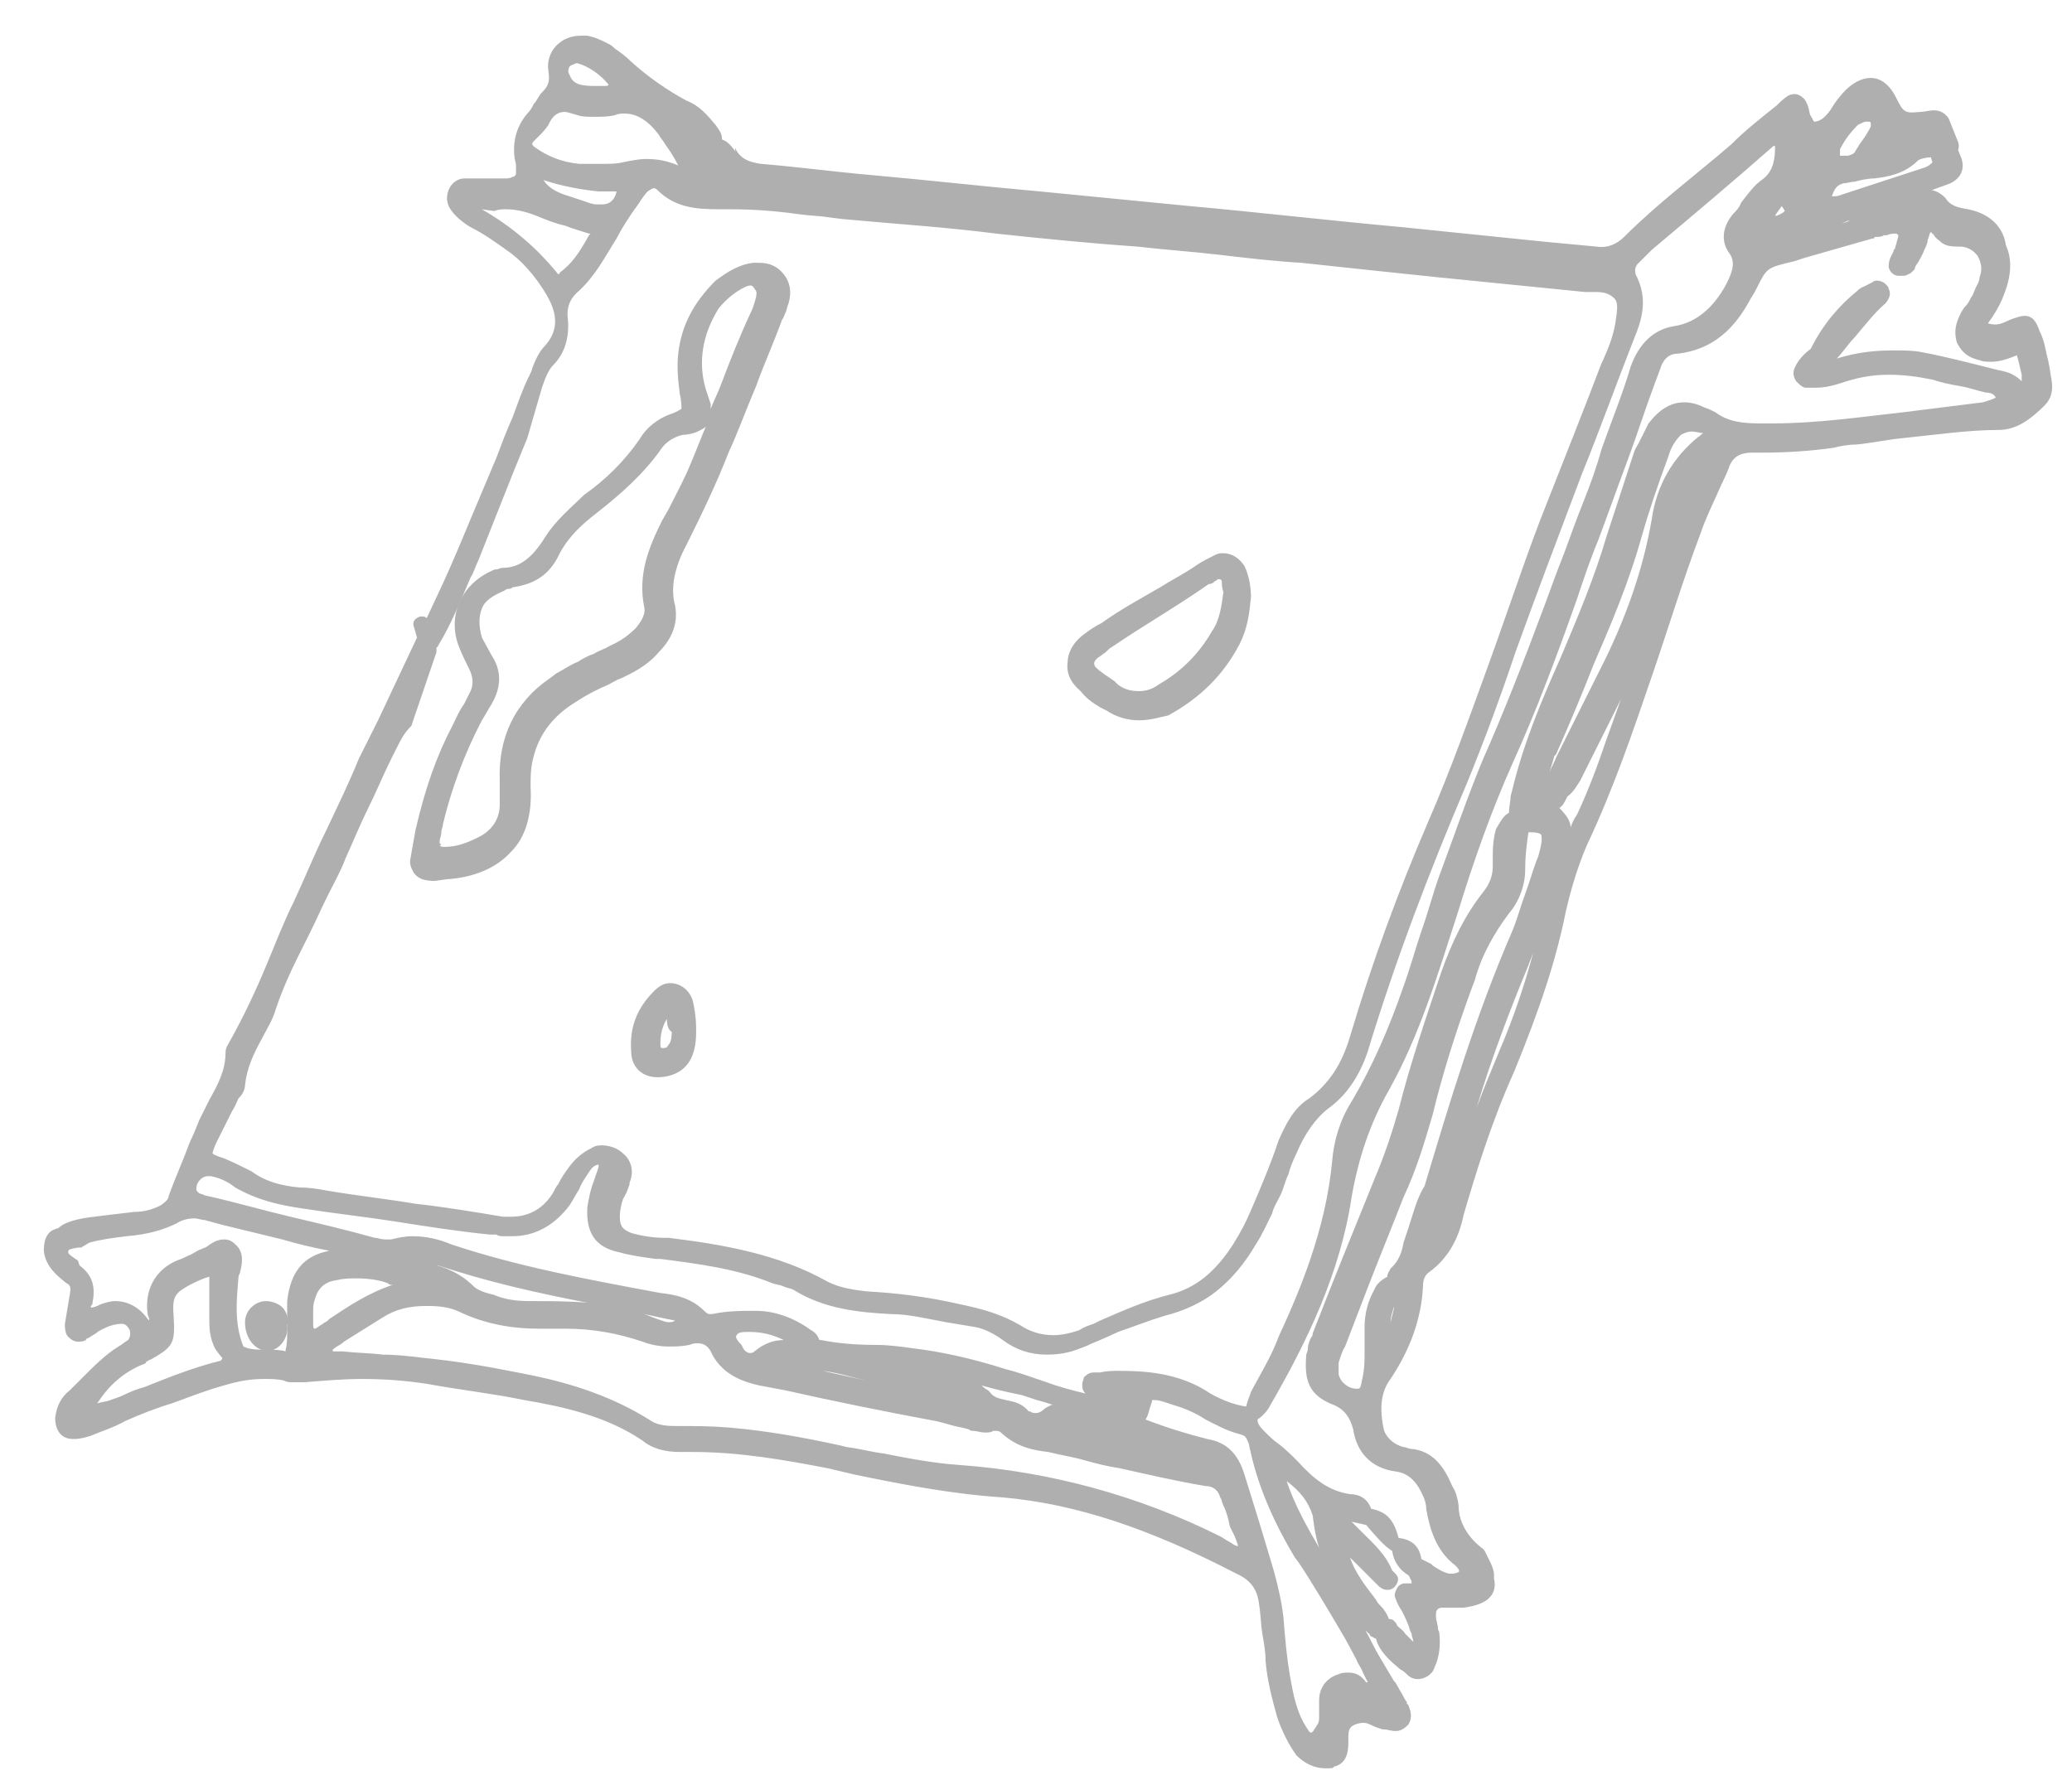 <?xml version="1.0" encoding="utf-8"?>
<!-- Generator: Adobe Illustrator 28.0.0, SVG Export Plug-In . SVG Version: 6.00 Build 0)  -->
<svg version="1.1" id="Layer_1" xmlns="http://www.w3.org/2000/svg" xmlns:xlink="http://www.w3.org/1999/xlink" x="0px" y="0px"
	 viewBox="0 0 127.7 109.7" style="enable-background:new 0 0 127.7 109.7;" xml:space="preserve">
<style type="text/css">
	.st0{opacity:0.38;}
	.st1{fill:#2D2D2D;}
</style>
<g class="st0">
	<path class="st1" d="M26.8,54.3c-0.6,0-1-0.1-1.3-0.5c-0.1-0.2-0.3-0.5-0.2-0.9l0.3-1.7c0.6-2.6,1.3-4.6,2.3-6.5
		c0.2-0.4,0.4-0.9,0.7-1.3c0.1-0.2,0.2-0.4,0.3-0.6c0.3-0.5,0.3-1,0-1.6c-0.2-0.4-0.4-0.8-0.6-1.3c-0.8-2,0.2-4,2.2-4.8h0.1
		c0.1,0,0.2-0.1,0.4-0.1c1,0,1.8-0.6,2.6-1.9c0.7-1.1,1.7-1.9,2.4-2.6c1.3-0.9,2.5-2.1,3.4-3.4c0.4-0.7,1.1-1.3,2-1.6
		c0.3-0.1,0.6-0.3,0.6-0.3c0-0.1,0-0.5-0.1-0.9c-0.1-0.8-0.2-1.6-0.1-2.5c0.2-1.8,1-3.2,2.3-4.5c0.8-0.6,1.5-1,2.3-1.1
		c0.1,0,0.3,0,0.4,0c0.6,0,1.1,0.2,1.5,0.7s0.5,1.1,0.3,1.8c-0.1,0.2-0.1,0.4-0.2,0.6c-0.1,0.2-0.1,0.3-0.2,0.4
		c-0.5,1.4-1.1,2.7-1.6,4.1c-0.6,1.4-1.1,2.8-1.7,4.1c-0.7,1.8-1.6,3.7-2.6,5.7c-0.7,1.3-1,2.6-0.7,3.7c0.2,1-0.1,2-1,2.9
		c-0.5,0.6-1.2,1.1-2.3,1.6c-0.3,0.1-0.6,0.3-0.8,0.4c-0.7,0.3-1.3,0.6-1.9,1c-1.7,1-2.5,2.3-2.8,3.8c-0.1,0.5-0.1,1-0.1,1.5
		c0.1,1.7-0.3,3.1-1.2,4c-0.9,1-2.3,1.6-4,1.7l0,0L26.8,54.3L26.8,54.3z M27.1,52.1c0.1,0.1,0.1,0.1,0.2,0.1l0,0h0.1
		c0.7,0,1.3-0.2,2.1-0.6c0.8-0.4,1.3-1.1,1.3-2v-1.5c-0.1-2.6,0.9-4.8,3.1-6.3l0.4-0.3c0.4-0.2,0.8-0.5,1.3-0.7
		c0.3-0.2,0.7-0.4,1-0.5c0.3-0.2,0.7-0.3,1-0.5c0.7-0.3,1.2-0.7,1.6-1.1c0.4-0.5,0.6-0.9,0.5-1.3c-0.4-2,0.3-3.7,1.1-5.3l0.4-0.7
		c0.5-1,1-1.9,1.4-2.9c0.3-0.7,0.6-1.5,0.9-2.2c-0.1,0.1-0.3,0.2-0.5,0.3c-0.2,0.1-0.6,0.2-0.9,0.2c-0.5,0.1-1,0.4-1.3,0.8
		c-1.1,1.6-2.6,2.9-4,4c-0.9,0.7-1.7,1.4-2.3,2.5c-0.6,1.3-1.5,1.9-2.9,2.1c-0.1,0.1-0.2,0.1-0.3,0.1c0,0-0.1,0-0.2,0.1
		c-0.7,0.3-1.2,0.6-1.4,1.1c-0.2,0.5-0.2,1.1,0,1.8l0.6,1.1c0.8,1.2,0.4,2.3,0,3c-0.2,0.3-0.4,0.7-0.6,1c-1.1,2.1-1.9,4.3-2.4,6.4
		c0,0.2-0.1,0.3-0.1,0.5s-0.1,0.4-0.1,0.5s0,0.1,0,0.2C27.2,52,27.2,52.1,27.1,52.1z M46.3,17.6c-0.1,0-0.2,0-0.4,0.1
		c-0.6,0.3-1.1,0.7-1.6,1.3c-1,1.6-1.3,3.3-0.8,5l0.3,0.9c0,0.1,0,0.2,0,0.3c0.2-0.5,0.4-0.9,0.6-1.4c0.6-1.6,1.2-3.1,1.9-4.6
		c0.1-0.2,0.2-0.5,0.3-0.9c0-0.1,0.1-0.3-0.1-0.5C46.4,17.6,46.3,17.6,46.3,17.6z"/>
	<path class="st1" d="M26.8,53.8c0.1,0,0.1,0,0.2,0l0,0c0.1,0,0.2,0,0.4,0c3.3-0.2,4.9-2,4.7-5.2c0-0.5,0-1.1,0.1-1.5
		c0.3-1.9,1.5-3.2,3-4.2c0.9-0.6,1.8-1,2.8-1.5c0.8-0.4,1.5-0.9,2.1-1.5c0.7-0.7,1.1-1.5,0.9-2.4c-0.3-1.5,0.1-2.8,0.8-4.1
		c1-1.8,1.8-3.7,2.6-5.6c1.1-2.7,2.2-5.5,3.3-8.2c0.1-0.3,0.3-0.7,0.4-1c0.3-1.2-0.5-2-1.6-1.8c-0.8,0.1-1.5,0.5-2,1
		c-1.3,1.2-1.9,2.5-2.1,4.2c-0.1,0.8,0,1.5,0.1,2.3c0.2,1.3,0.2,1.3-0.9,1.7c-0.8,0.3-1.4,0.8-1.7,1.5c-1,1.4-2.1,2.5-3.5,3.5
		c-0.9,0.7-1.7,1.5-2.3,2.4c-0.7,1.2-1.5,2.1-3,2.1c-0.1,0-0.2,0.1-0.3,0.1c-1.7,0.7-2.6,2.3-1.9,4.2c0.2,0.5,0.4,0.9,0.6,1.3
		c0.4,0.7,0.4,1.4,0,2c-0.3,0.6-0.7,1.3-1,1.9c-1.1,2-1.7,4.2-2.2,6.4c-0.1,0.6-0.2,1.2-0.3,1.7C25.7,53.5,26,53.8,26.8,53.8z
		 M26.7,51.7c0.1-0.3,0.1-0.7,0.2-1.1c0.5-2.2,1.4-4.4,2.4-6.5c0.2-0.4,0.4-0.8,0.6-1.1c0.5-0.9,0.6-1.6,0-2.5
		c-0.2-0.4-0.4-0.8-0.6-1.2c-0.6-1.6,0-3,1.6-3.6c0.2-0.1,0.4-0.1,0.5-0.2c1.3-0.1,2-0.7,2.6-1.8s1.5-1.8,2.4-2.6
		c1.5-1.2,2.8-2.3,3.9-3.9c0.4-0.6,1-1,1.7-1.1c0.2,0,0.5-0.1,0.7-0.2c0.5-0.2,0.8-0.6,0.7-1.2c-0.1-0.3-0.2-0.6-0.3-0.9
		c-0.6-1.9-0.2-3.8,0.9-5.4c0.5-0.7,1.1-1.2,1.7-1.5c0.4-0.2,0.8-0.3,1.2,0.1c0.3,0.3,0.3,0.7,0.2,1c-0.1,0.4-0.2,0.7-0.3,1
		c-1.3,3.1-2.5,6.3-3.8,9.4c-0.5,1.3-1.2,2.5-1.7,3.7c-0.8,1.5-1.5,3.1-1.1,4.9c0.2,0.7-0.2,1.3-0.6,1.7c-0.5,0.6-1.1,1-1.7,1.3
		c-0.7,0.4-1.4,0.7-2,1.1c-0.6,0.3-1.2,0.7-1.6,1c-2,1.5-3,3.4-2.9,5.9c0,0.5,0,1,0,1.5c0,1.1-0.6,1.9-1.5,2.4
		c-0.7,0.4-1.5,0.7-2.2,0.7c-0.6,0.1-0.9-0.2-1-0.8C26.7,52.1,26.7,52,26.7,51.7z"/>
	<path class="st1" d="M70.2,44.4c-0.7,0-1.4-0.2-2-0.6l-0.4-0.2c-0.5-0.3-0.9-0.6-1.2-1c-0.6-0.5-0.9-1.1-0.8-1.8
		c0-0.4,0.2-1.1,1-1.7c0.4-0.3,0.7-0.5,1.1-0.7c1.1-0.8,2.4-1.5,3.6-2.2c0.8-0.5,1.6-0.9,2.3-1.4c0.3-0.2,0.7-0.4,1.1-0.6
		c0.2-0.1,0.3-0.1,0.5-0.1c0.5,0,1,0.3,1.3,0.8c0.3,0.6,0.4,1.4,0.4,1.9c-0.1,1-0.2,1.9-0.7,2.9c-1,1.9-2.4,3.3-4.4,4.4
		C71.5,44.2,70.9,44.4,70.2,44.4L70.2,44.4z M68.5,39.9c-0.2,0.1-0.3,0.3-0.5,0.4c-0.1,0.1-0.3,0.2-0.4,0.3
		c-0.2,0.2-0.2,0.3-0.1,0.5c0.4,0.4,0.8,0.6,1.2,0.9l0.2,0.2c0.4,0.3,0.8,0.4,1.3,0.4c0.4,0,0.8-0.1,1.2-0.4
		c1.4-0.8,2.5-1.9,3.3-3.3c0.5-0.7,0.6-1.7,0.7-2.4c-0.1-0.3-0.1-0.5-0.1-0.7l-0.1-0.1h-0.1c-0.1,0-0.1,0.1-0.2,0.1
		c-0.1,0.1-0.2,0.2-0.4,0.2C72.5,37.4,70.4,38.6,68.5,39.9z"/>
	<path class="st1" d="M68.5,43.3c1.1,0.7,2.2,0.8,3.4,0.1c1.8-1,3.2-2.3,4.2-4.2c0.5-0.9,0.6-1.7,0.7-2.6c0-0.7-0.1-1.3-0.3-1.6
		c-0.3-0.5-0.8-0.7-1.2-0.5c-0.4,0.2-0.8,0.4-1.1,0.6c-2,1.3-4.1,2.4-6,3.7c-0.4,0.2-0.7,0.4-1.1,0.7C66,40.2,66,41.3,67,42.2
		C67.3,42.7,67.9,42.9,68.5,43.3z M67.2,40.2c0.3-0.3,0.7-0.5,1-0.8c2-1.3,4.1-2.5,6.2-3.8c0.2-0.1,0.4-0.3,0.6-0.4
		c0.4-0.2,0.9,0,0.9,0.5c0,0.2,0,0.5,0.1,0.7c-0.1,1-0.3,1.9-0.8,2.7c-0.9,1.5-2,2.6-3.5,3.5c-1,0.6-2,0.6-3-0.1
		c-0.6-0.4-1.1-0.7-1.5-1.2C66.8,41.1,66.8,40.6,67.2,40.2z"/>
	<path class="st1" d="M40.5,66.4c-0.9,0-1.6-0.6-1.6-1.6c-0.1-1.4,0.3-2.6,1.4-3.7c0.3-0.3,0.6-0.5,1-0.5c0.6,0,1.2,0.4,1.4,1.1
		c0.1,0.4,0.2,1.1,0.2,1.5c0,0.7,0.2,3-2.2,3.2C40.7,66.4,40.6,66.4,40.5,66.4L40.5,66.4z M41.1,62.8c-0.3,0.5-0.4,1-0.4,1.5
		c0,0.2,0,0.3,0.1,0.3l0,0c0,0,0,0,0.1,0s0.2,0,0.3-0.2c0.1-0.1,0.2-0.3,0.2-0.8C41.2,63.5,41.1,63.2,41.1,62.8z"/>
	<path class="st1" d="M40.7,61.4c-0.9,1-1.4,2-1.3,3.4c0,0.8,0.6,1.2,1.3,1.1c1.3-0.1,1.8-0.9,1.7-2.7c0-0.3-0.1-0.9-0.2-1.4
		C42.1,61.1,41.2,60.8,40.7,61.4z M41.5,64.8c-0.3,0.3-0.6,0.4-1,0.3c-0.3-0.1-0.4-0.5-0.4-0.8c0-0.8,0.3-1.5,0.8-2.1
		c0.2-0.2,0.6-0.2,0.6,0.1c0.1,0.5,0.2,1.1,0.3,1.3C41.9,64.1,41.8,64.5,41.5,64.8z"/>
	<path class="st1" d="M16.4,83.3L16.4,83.3c-0.9-0.2-1.3-1-1.3-1.8c0-0.7,0.6-1.3,1.3-1.3c0.4,0,0.9,0.2,1.1,0.5s0.3,0.6,0.2,1
		C17.8,82.6,17.1,83.3,16.4,83.3z"/>
	<path class="st1" d="M16.4,80.8c-0.4,0-0.8,0.4-0.8,0.8c0,0.6,0.3,1.2,0.8,1.3c0.4,0,0.9-0.5,0.9-1.2
		C17.4,81.1,16.9,80.8,16.4,80.8z"/>
	<path class="st1" d="M81.7,109c-0.7,0-1.3-0.3-1.8-0.8c-0.5-0.7-0.9-1.5-1.2-2.4c-0.3-1.1-0.6-2.2-0.7-3.4c0-0.6-0.1-1.1-0.2-1.7
		s-0.1-1.2-0.2-1.8c-0.1-0.9-0.5-1.5-1.4-1.9c-5.4-2.8-9.9-4.3-14.4-4.7c-3.1-0.2-6.2-0.8-9.1-1.4L51,90.5c-2.6-0.5-5.4-1-8.3-1
		c-0.3,0-0.5,0-0.8,0l0,0c-0.9,0-1.7-0.2-2.3-0.7c-2.2-1.5-4.9-2.1-7.3-2.5c-1.9-0.4-3.8-0.6-6-1c-1.3-0.2-2.6-0.3-4-0.3
		c-1.1,0-2.3,0.1-3.5,0.2c-0.2,0-0.3,0-0.4,0s-0.3,0-0.4,0c-0.2,0-0.3,0-0.5-0.1C17.1,85,16.7,85,16.3,85c-0.8,0-1.5,0.1-2.5,0.4
		c-1.1,0.3-2.1,0.7-3.2,1.1c-1,0.3-2,0.7-2.9,1.1C7,88,6.3,88.2,5.6,88.5c-0.3,0.1-0.7,0.2-1,0.2H4.5c-0.7,0-1.1-0.5-1.1-1.3
		c0.1-0.8,0.4-1.3,0.9-1.7c0.3-0.3,0.6-0.6,0.9-0.9c0.6-0.6,1.3-1.3,2.1-1.8c0.2-0.1,0.4-0.3,0.6-0.4C8.1,82.3,8,82.1,8,82
		c-0.2-0.4-0.4-0.4-0.5-0.4c-0.3,0-0.7,0.1-0.9,0.2c-0.2,0.1-0.5,0.2-0.7,0.4c-0.2,0.1-0.3,0.2-0.5,0.3c0,0-0.1,0-0.1,0.1
		c-0.2,0.1-0.3,0.1-0.5,0.1l0,0c-0.2,0-0.4-0.1-0.6-0.3C4,82.2,4,81.8,4,81.6l0.3-1.8c0.1-0.5,0-0.6-0.2-0.7c-0.5-0.4-1.3-1-1.4-2
		c0-1.1,0.5-1.3,0.9-1.4C4,75.3,4.9,75.1,5.8,75c0.8-0.1,1.6-0.2,2.5-0.3c0.5,0,1-0.1,1.6-0.4c0.3-0.2,0.5-0.4,0.5-0.6
		c0.4-1.1,0.9-2.2,1.3-3.3c0.2-0.4,0.4-0.9,0.6-1.4c0.2-0.4,0.4-0.8,0.6-1.2c0.5-0.9,1-1.8,1-2.9c0-0.1,0-0.3,0.2-0.6
		c0.9-1.6,1.7-3.3,2.4-5c0.5-1.2,1-2.5,1.6-3.7c0.7-1.5,1.3-3,2-4.4c0.7-1.5,1.4-2.9,2-4.4c0.2-0.4,0.4-0.8,0.6-1.2s0.4-0.8,0.6-1.2
		l2.4-5.1l-0.2-0.7c-0.1-0.3,0.1-0.5,0.4-0.6H26c0.1,0,0.2,0,0.3,0.1l0.7-1.5c1-2.1,1.9-4.4,2.8-6.5l0.8-1.9c0.3-0.8,0.6-1.6,1-2.5
		c0.3-0.8,0.6-1.7,1-2.5c0.1-0.2,0.2-0.4,0.2-0.5c0.2-0.5,0.4-1,0.8-1.4c0.8-0.9,0.8-1.9,0.1-3.1s-1.6-2.2-2.5-2.8
		c-0.7-0.5-1.4-1-2.2-1.4c-0.5-0.3-1-0.7-1.3-1.2c-0.2-0.4-0.2-0.8,0-1.2s0.6-0.6,0.9-0.6c0.1,0,0.3,0,0.5,0s0.4,0,0.6,0
		s0.3,0,0.5,0c0.1,0,0.3,0,0.4,0s0.3,0,0.4,0c0.3,0,0.4,0,0.6-0.1c0.1,0,0.2-0.1,0.2-0.2c0-0.2,0-0.3,0-0.5s-0.1-0.4-0.1-0.6
		c-0.1-1,0.2-1.9,0.8-2.6c0.2-0.2,0.3-0.4,0.4-0.6c0.2-0.2,0.3-0.5,0.5-0.7c0.4-0.4,0.5-0.7,0.4-1.3s0.1-1.2,0.5-1.6
		s0.9-0.6,1.5-0.6c0.1,0,0.3,0,0.4,0c0.5,0.1,0.9,0.3,1.3,0.5c0.2,0.1,0.3,0.2,0.4,0.3c0.3,0.2,0.7,0.5,1,0.8c1.1,1,2.3,1.8,3.4,2.4
		c0.8,0.3,1.3,0.9,1.8,1.5c0.2,0.3,0.4,0.5,0.4,0.9c0.3,0.1,0.5,0.3,0.8,0.7c0.1,0.2,0.2,0.4,0.3,0.5c0.1,0.2,0.3,0.4,0.4,0.6
		c0.3,0.5,0.7,0.6,1.3,0.7c1.1,0.1,2.3,0.2,3.4,0.3c1.1,0.1,2.3,0.2,3.4,0.3c1.7,0.1,3.4,0.3,5.1,0.5c1.7,0.2,3.4,0.3,5.1,0.5
		l9.2,0.9c2.2,0.2,4.4,0.4,6.5,0.6c2.2,0.2,4.3,0.4,6.5,0.6l8.8,0.9l3.1,0.3c0.2,0,0.3,0,0.3,0c0.4,0,0.7-0.1,1.1-0.5
		c1.4-1.4,2.9-2.7,4.3-3.8c0.8-0.6,1.5-1.2,2.3-1.9c0.9-0.9,1.9-1.7,2.8-2.4c0.2-0.2,0.4-0.4,0.7-0.6c0.3-0.1,0.5-0.2,0.7-0.2
		c0.3,0,0.6,0.1,0.9,0.4c0.3,0.4,0.4,0.8,0.5,1.1c0.1-0.1,0.2-0.2,0.3-0.4c0.3-0.5,0.6-0.9,1-1.3c0.6-0.6,1.2-0.9,1.8-0.9
		c0.9,0,1.6,0.6,2.1,1.6c0.3,0.5,0.3,0.5,0.5,0.5l0,0c0.1,0,0.2,0,0.4,0c0.2,0,0.3,0,0.4,0c0.2,0,0.3-0.1,0.5-0.1
		c0.5,0,1,0.3,1.3,0.7v0.1l0.6,1.5c0.2,0.7-0.1,1.2-0.7,1.5c-0.5,0.2-0.9,0.3-1.3,0.5s-0.8,0.3-1.3,0.5c-0.2,0.1-0.5,0.2-0.8,0.3
		h0.1c0.2,0,0.4-0.1,0.6-0.1s0.3-0.1,0.4-0.1c0.2-0.1,0.5-0.1,0.7-0.1c0.5,0,1,0.2,1.4,0.6l0.1,0.1c0.2,0.3,0.4,0.3,1,0.4
		c1.1,0.2,1.9,0.7,2.4,1.5s0.5,1.9,0.1,3c-0.3,0.9-0.7,1.5-1.2,2.2c0,0.1-0.1,0.2-0.1,0.2c0,0.1,0.1,0.2,0.5,0.2
		c0.1,0,0.3-0.1,0.5-0.2s0.4-0.2,0.5-0.2c0.2-0.1,0.5-0.1,0.7-0.1c0.9,0,1.2,0.9,1.4,1.2c0.3,0.7,0.4,1.3,0.5,2
		c0.1,0.5,0.2,1.2-0.4,1.8c-0.8,0.8-1.7,1.5-2.8,1.5c-1.9,0-3.9,0.3-5.9,0.5c-1,0.1-1.9,0.3-2.9,0.4c-0.5,0-1,0.1-1.4,0.2
		c-1.4,0.2-2.9,0.3-4.4,0.3H108c-0.5,0-1.1,0.1-1.4,0.8c-0.2,0.6-0.5,1.1-0.7,1.6c-0.4,0.9-0.8,1.7-1.1,2.6c-1.1,2.9-2,5.9-3,8.8
		c-1.1,3.2-2.3,6.8-4,10.4c-0.6,1.4-1,2.8-1.3,4.1c-0.6,3-1.6,6-3.2,9.9c-1.4,3.1-2.4,6.4-3.1,8.8c-0.3,1.5-1,2.7-2.1,3.5
		c-0.3,0.2-0.4,0.5-0.4,0.9c-0.1,2-0.8,3.9-2,5.7c-0.6,0.8-0.7,1.8-0.4,3.2c0.1,0.6,0.6,0.9,0.9,1c0.2,0,0.3,0.1,0.4,0.1
		c1.7,0.1,2.5,1.5,3,2.6c0.2,0.3,0.3,0.7,0.3,1.1c0.1,1.1,0.5,1.9,1.2,2.5c0.3,0.2,0.4,0.5,0.5,0.7v0.1c0.4,0.6,0.7,1.3,0.4,1.9
		c-0.3,0.6-1.1,0.8-1.8,0.9h-1.3c-0.1,0-0.2,0-0.3,0.1c-0.1,0.1-0.1,0.2-0.1,0.4c0,0.3,0.1,0.5,0.1,0.8l0.1,0.2
		c0.1,0.8,0,1.6-0.3,2.2c-0.1,0.4-0.6,0.7-1,0.7c-0.3,0-0.5-0.1-0.7-0.3c-0.1-0.1-0.2-0.2-0.4-0.3c-0.6-0.5-1.3-1.1-1.5-1.9
		c0,0-0.1,0-0.2-0.1c-0.1,0-0.2-0.1-0.2-0.2c-0.1,0-0.2-0.2-0.2-0.2s0,0,0,0.1c0.3,0.5,0.5,1,0.8,1.5s0.6,1,0.9,1.5
		c0.2,0.2,0.3,0.5,0.5,0.8c0.1,0.2,0.2,0.4,0.3,0.5v0.1l0.1,0.1c0.1,0.3,0.3,0.7,0,1.2c-0.3,0.3-0.5,0.4-0.8,0.4s-0.5-0.1-0.7-0.1
		h-0.1l-0.3-0.1c-0.3-0.1-0.6-0.3-0.8-0.3c0,0-0.1,0-0.2,0c-0.6,0.1-0.8,0.3-0.8,0.8v0.3c0,0.5,0,1.4-0.9,1.6
		C82.2,109,82,109,81.7,109z M70.6,87.5c1.3,0.5,2.6,0.9,3.8,1.2c1.2,0.2,1.9,0.9,2.3,2.2c0.3,1,0.6,1.9,0.9,2.9s0.6,2,0.9,3
		c0.3,1.1,0.5,2,0.6,2.9c0.1,1.3,0.2,2.4,0.4,3.6c0.2,1.1,0.4,2.3,1.1,3.3c0.1,0.2,0.2,0.2,0.2,0.2s0.1,0,0.2-0.2
		c0.2-0.3,0.3-0.4,0.3-0.7v-1.1c0-0.8,0.5-1.4,1.2-1.6c0.2-0.1,0.4-0.1,0.6-0.1c0.5,0,0.8,0.2,1.1,0.6h0.1c-0.1-0.2-0.2-0.4-0.3-0.6
		c-0.1-0.3-0.3-0.5-0.4-0.8l-0.7-1.3c-1-1.7-2-3.4-3-4.9c-1.4-2.3-2.3-4.4-2.8-6.6v-0.1c0-0.1-0.1-0.2-0.1-0.4
		c-0.2-0.5-0.3-0.5-0.6-0.6c-0.8-0.2-1.5-0.6-2.1-0.9c-0.6-0.4-1.3-0.7-2-0.9L72,86.5c-0.3-0.1-0.6-0.2-0.8-0.2c-0.1,0-0.2,0-0.2,0
		v0.1C70.8,86.9,70.8,87.2,70.6,87.5z M86.1,100.2c0.2,0.2,0.4,0.3,0.5,0.5c0.2,0.2,0.3,0.3,0.5,0.5c0-0.2-0.1-0.3-0.1-0.5l-0.1-0.2
		c-0.1-0.4-0.3-0.8-0.5-1.2c-0.2-0.3-0.3-0.5-0.4-0.8c-0.1-0.2,0-0.4,0.1-0.6s0.3-0.3,0.5-0.3c0.1,0,0.2,0,0.4,0
		c0-0.1,0-0.2-0.1-0.3c0-0.1-0.1-0.2-0.1-0.2c-0.5-0.3-0.9-0.8-1-1.5c-0.5-0.3-1-0.9-1.6-1.6l-0.9-0.2c0.2,0.2,0.4,0.4,0.6,0.6
		c0.7,0.7,1.5,1.4,1.9,2.4L86,97c0.2,0.2,0.2,0.4,0.1,0.6C85.9,98,85.6,98,85.5,98c-0.3,0-0.5-0.2-0.6-0.3L83.2,96
		c0.3,0.9,0.9,1.7,1.6,2.6c0.1,0.2,0.2,0.3,0.3,0.4c0.2,0.2,0.4,0.5,0.5,0.8c0.1,0,0.2,0,0.3,0.1C86,100,86.1,100.1,86.1,100.2z
		 M87.6,96.1c0.2,0.1,0.4,0.2,0.6,0.3l0.1,0.1c0.3,0.2,0.6,0.4,1,0.5c0,0,0.1,0,0.2,0c0.2,0,0.4-0.1,0.4-0.1
		c0.1-0.1-0.1-0.3-0.2-0.4c-1.2-0.9-1.6-2.3-1.8-3.5c0-0.3-0.1-0.6-0.2-0.8c-0.4-0.9-0.9-1.4-1.7-1.5c-1.5-0.2-2.4-1.2-2.6-2.6
		c-0.2-0.7-0.5-1.2-1.2-1.5c-1.6-0.6-1.8-1.6-1.7-3c0-0.2,0.1-0.3,0.1-0.4c0-0.3,0.1-0.6,0.3-0.9v-0.1c1.2-3.1,2.5-6.3,3.8-9.5
		c0.6-1.4,1.1-2.9,1.5-4.3c0.7-2.8,1.7-5.7,2.6-8.4c0.7-2,1.5-3.6,2.6-5c0.4-0.5,0.6-1,0.6-1.6c0-0.2,0-0.3,0-0.4
		c0-0.6,0-1.2,0.2-1.9c0.2-0.3,0.4-0.8,0.8-1c0-0.4,0.1-0.7,0.1-1c0-0.1,0.1-0.3,0.1-0.4c0.7-2.9,1.8-5.5,3-8.2
		c1.1-2.6,2.1-5,2.8-7.4l1.7-5.2c0.1-0.3,0.2-0.4,0.3-0.6c0.2-0.4,0.4-0.8,0.6-1.2c0.7-0.9,1.4-1.3,2.2-1.3c0.4,0,0.8,0.1,1.2,0.3
		c0.3,0.1,0.5,0.2,0.7,0.3c0.8,0.6,1.7,0.7,2.8,0.7c0.2,0,0.4,0,0.7,0c2.8,0,5.5-0.4,8.2-0.7c1.6-0.2,3.2-0.4,4.8-0.6l0,0
		c0.3-0.1,0.7-0.2,0.8-0.3c-0.1-0.2-0.3-0.3-0.6-0.3c-0.5-0.1-1-0.3-1.6-0.4s-1.1-0.2-1.7-0.4c-1-0.2-1.8-0.3-2.7-0.3
		c-1.1,0-2,0.2-2.9,0.5c-0.6,0.2-1.1,0.3-1.6,0.3c-0.2,0-0.4,0-0.6,0l0,0c-0.2,0-0.4-0.2-0.6-0.4c-0.2-0.3-0.2-0.6-0.1-0.8
		c0.2-0.5,0.6-0.9,1-1.2c0.8-1.6,1.8-2.7,2.9-3.6l0.1-0.1c0.1,0,0.1-0.1,0.2-0.1c0.2-0.1,0.4-0.2,0.6-0.3c0.1-0.1,0.2-0.1,0.3-0.1
		c0.2,0,0.4,0.1,0.5,0.2s0.2,0.2,0.2,0.3c0.1,0.2,0.1,0.4,0,0.6s-0.2,0.3-0.2,0.3c-0.7,0.6-1.3,1.4-1.9,2.1
		c-0.4,0.4-0.7,0.9-1.1,1.3c1.3-0.4,2.4-0.5,3.5-0.5c0.6,0,1.2,0,1.7,0.1c1.6,0.3,3.1,0.7,4.7,1.1c0.5,0.1,1,0.2,1.5,0.7v-0.2v-0.2
		c-0.1-0.4-0.2-0.9-0.3-1.2c-0.5,0.2-1,0.4-1.6,0.4c-0.2,0-0.5,0-0.7-0.1c-0.9-0.2-1.2-0.7-1.4-1.1c-0.1-0.4-0.2-0.9,0.2-1.7
		c0.1-0.2,0.2-0.4,0.4-0.6c0.1-0.1,0.2-0.3,0.3-0.5c0.1-0.1,0.1-0.2,0.2-0.4c0.1-0.3,0.3-0.5,0.3-0.8c0.2-0.5,0.1-0.9-0.1-1.3
		c-0.2-0.3-0.6-0.6-1.1-0.6h-0.1c-0.3,0-0.8,0-1.1-0.3c-0.1-0.1-0.3-0.2-0.4-0.4c-0.1-0.1-0.2-0.2-0.2-0.2c-0.1,0.1-0.1,0.3-0.2,0.5
		c0,0.2-0.1,0.4-0.2,0.6c-0.1,0.3-0.3,0.6-0.4,0.8c-0.1,0.1-0.2,0.3-0.2,0.4l-0.1,0.1c-0.1,0.1-0.2,0.2-0.3,0.2
		c-0.1,0.1-0.2,0.1-0.4,0.1H117c-0.3,0-0.6-0.3-0.6-0.6c0-0.4,0.2-0.7,0.3-0.9c0-0.1,0.1-0.2,0.1-0.2c0-0.1,0.1-0.3,0.1-0.4
		c0.1-0.3,0.1-0.4,0.1-0.4c-0.1-0.1-0.1-0.1-0.2-0.1s-0.3,0-0.5,0.1h-0.2c-0.1,0.1-0.3,0.1-0.4,0.1s-0.2,0-0.2,0.1h-0.1
		c-0.7,0.2-1.4,0.4-2.1,0.6c-0.7,0.2-1.4,0.4-2.1,0.6l-0.6,0.2c-1.7,0.4-1.7,0.4-2.3,1.6c-0.1,0.2-0.2,0.4-0.4,0.7
		c-0.7,1.3-1.9,3.1-4.5,3.4c-0.5,0-0.9,0.3-1.1,1l-0.3,0.8c-0.6,1.6-1.1,3.2-1.7,4.8c-0.6,1.6-1.2,3.3-1.8,4.9
		c-0.5,1.2-0.9,2.4-1.3,3.6c-1.2,3.4-2.5,6.9-4,10.2c-1.2,2.7-2.3,5.7-3.4,9.3c-1.2,3.7-2.3,7.4-4.2,10.8c-1.2,2.1-1.9,4.3-2.3,6.6
		c-0.7,4.7-2.8,9-5,12.8c-0.2,0.4-0.5,0.7-0.8,0.9l0,0c0,0.3,0.2,0.5,0.5,0.8s0.5,0.5,0.8,0.7c0.4,0.3,0.8,0.7,1.2,1.1
		c1,1.1,1.9,1.8,3.2,2l0,0c0.6,0,1.1,0.3,1.3,0.9c1,0.2,1.4,0.7,1.7,1.8C87.1,94.9,87.5,95.4,87.6,96.1z M79.3,91.3
		c0.5,1.5,1.3,2.9,2,4.1c-0.2-0.6-0.3-1.2-0.4-2C80.6,92.5,80.1,91.9,79.3,91.3z M20.6,83.3c0.2,0,0.3,0,0.5,0
		c0.9,0.1,1.7,0.1,2.5,0.2c0.8,0,1.7,0.1,2.5,0.2c2,0.2,3.8,0.5,5.8,0.9l0.5,0.1c3.1,0.6,5.5,1.5,7.6,2.8c0.4,0.3,0.9,0.4,1.6,0.4
		c1.2,0,2.2,0,3.4,0.1c2.3,0.2,4.5,0.6,6.8,1.1l0.4,0.1c0.8,0.1,1.5,0.3,2.3,0.4c1.5,0.3,3.1,0.6,4.6,0.7c5.6,0.4,11.1,1.9,16.1,4.4
		c0.2,0.1,0.3,0.2,0.5,0.3c0.2,0.1,0.4,0.3,0.6,0.3c0-0.1-0.1-0.3-0.2-0.6c-0.1-0.2-0.2-0.4-0.3-0.6c-0.1-0.5-0.2-0.9-0.4-1.3
		c-0.1-0.2-0.1-0.4-0.2-0.5c-0.1-0.4-0.4-0.7-0.9-0.7c-1.8-0.3-3.5-0.7-5.3-1.1c-0.7-0.1-1.5-0.3-2.2-0.5s-1.4-0.3-2.2-0.5
		c-0.9-0.1-1.9-0.3-2.8-1.1c-0.2-0.2-0.3-0.2-0.4-0.2c0,0-0.1,0-0.2,0c-0.1,0.1-0.3,0.1-0.5,0.1c-0.3,0-0.5-0.1-0.7-0.1
		c-0.1,0-0.2,0-0.3-0.1L59.3,88c-0.6-0.1-1.1-0.3-1.6-0.4c-3.2-0.6-6.2-1.2-9.3-1.9l-1.6-0.3c-0.9-0.2-2.2-0.6-2.9-1.9
		c-0.2-0.5-0.5-0.7-0.9-0.7c-0.1,0-0.3,0-0.5,0.1C42,83,41.6,83,41.2,83c-0.5,0-1.1-0.1-1.6-0.3c-1.5-0.5-3-0.8-4.8-0.8
		c-0.3,0-0.6,0-0.9,0c-0.2,0-0.5,0-0.7,0c-1.7,0-3.3-0.3-4.8-1c-0.6-0.3-1.2-0.4-2.1-0.4c-1.1,0-1.9,0.2-2.7,0.7
		c-0.8,0.5-1.6,1-2.4,1.5c-0.2,0.2-0.5,0.3-0.7,0.5C20.5,83.3,20.5,83.3,20.6,83.3z M60.5,85.4c0.1,0.1,0.2,0.2,0.4,0.3l0.1,0.1
		c0.2,0.3,0.5,0.4,1,0.5s1,0.2,1.4,0.7h0.1c0.1,0.1,0.2,0.1,0.4,0.1c0.1,0,0.3-0.1,0.4-0.2s0.3-0.2,0.5-0.3c0,0,0,0,0.1,0
		c-0.3-0.1-0.6-0.2-1-0.3c-0.3-0.1-0.6-0.2-0.9-0.3C62,85.8,61.2,85.6,60.5,85.4z M69,84.5c1.5,0,3.7,0.1,5.6,1.4
		c0.7,0.4,1.5,0.7,2.2,0.8c0.1-0.4,0.2-0.6,0.3-0.9l0.1-0.2c0.6-1.1,1.2-2.1,1.6-3.2c1.3-2.8,2.9-6.6,3.3-10.8
		c0.1-1.3,0.5-2.6,1.2-3.7c1.3-2.2,2.3-4.5,3.2-7.1c0.4-1.1,0.7-2.2,1.1-3.4c0.4-1.1,0.7-2.3,1.1-3.4c0.9-2.4,1.7-4.8,2.7-7.2
		c1.2-2.7,2.5-6,3.8-9.5c0.4-1.1,0.8-2.2,1.2-3.2c0.4-1.1,0.8-2.2,1.2-3.2c0.4-1,0.8-2.1,1.1-3.2c0.6-1.7,1.3-3.4,1.8-5.1
		c0.5-1.4,1.4-2.3,2.7-2.5c1.3-0.2,2.4-1.1,3.2-2.6c0.4-0.8,0.6-1.4,0.1-2c-0.3-0.5-0.5-1.3,0.3-2.3c0.2-0.2,0.4-0.4,0.5-0.7
		c0.4-0.5,0.8-1.1,1.4-1.5c0.6-0.5,0.7-1.2,0.7-2l0,0l-0.1,0c-2.5,2.2-5,4.3-7.5,6.4l-0.9,0.9c-0.2,0.3-0.1,0.5-0.1,0.6
		c0.8,1.5,0.4,2.8-0.1,4c-1.1,2.8-2.1,5.6-3.2,8.3c-1.4,3.7-2.8,7.4-4.1,11c-0.9,2.7-1.9,5.4-3,8.1c-2.3,5.4-4.4,10.9-6.1,16.5
		c-0.5,1.5-1.3,2.7-2.4,3.5c-0.8,0.6-1.5,1.6-2,2.8c-0.2,0.4-0.4,0.9-0.5,1.3c-0.2,0.4-0.3,0.9-0.5,1.3s-0.4,0.7-0.5,1.1
		c-0.3,0.6-0.6,1.3-1,1.9c-1.4,2.4-3.2,3.8-5.6,4.4c-1,0.3-2,0.7-2.9,1c-0.8,0.4-1.6,0.7-2.3,1c-0.7,0.3-1.4,0.4-2.1,0.4
		c-1,0-1.9-0.3-2.7-0.9c-0.4-0.3-1.1-0.7-1.7-0.8c-0.6-0.1-1.2-0.2-1.8-0.3C57.2,81.3,56,81,54.9,81c-1.9-0.1-4.1-0.3-6-1.5
		c-0.2-0.1-0.4-0.1-0.6-0.2c-0.2-0.1-0.4-0.1-0.7-0.2c-2.2-0.9-4.6-1.2-6.9-1.5h-0.3c-0.7-0.1-1.5-0.2-2.2-0.4
		c-1.5-0.3-2.1-1.2-2-2.8c0.1-0.6,0.2-1.1,0.4-1.6l0.1-0.3c0.1-0.3,0.2-0.5,0.2-0.7l0,0h-0.1c-0.3,0.1-0.4,0.3-0.6,0.6
		c-0.2,0.3-0.4,0.6-0.5,0.9c-0.2,0.3-0.4,0.7-0.6,1c-0.9,1.2-2.1,1.9-3.5,1.9c-0.2,0-0.4,0-0.6,0l0,0c-0.1,0-0.3,0-0.4-0.1
		c-0.1,0-0.2,0-0.4,0c-2-0.2-3.9-0.5-5.8-0.8c-1.9-0.3-3.8-0.5-5.7-0.8c-1.4-0.2-2.8-0.5-4.2-1.3c-0.5-0.4-1-0.6-1.5-0.7h-0.2
		c-0.3,0-0.7,0.3-0.7,0.8c0,0,0,0.2,0.3,0.3c0.1,0,0.2,0.1,0.3,0.1c1.8,0.4,3.5,0.9,5.2,1.3s3.4,0.8,5.2,1.3h0.1
		c0.3,0.1,0.5,0.1,0.7,0.1c0.1,0,0.2,0,0.2,0c0.4-0.1,0.9-0.2,1.3-0.2c0.9,0,1.7,0.2,2.4,0.5c4.2,1.4,8.6,2.2,12.9,3
		c0.9,0.1,1.9,0.3,2.7,1.1c0.2,0.2,0.3,0.2,0.3,0.2s0.1,0,0.2,0c0.9-0.2,1.8-0.2,2.7-0.2c1.1,0,2.3,0.4,3.4,1.2
		c0.2,0.1,0.4,0.3,0.5,0.6c0,0,0,0,0.1,0c1,0.2,2.1,0.3,3.4,0.3c0.7,0,1.5,0.1,2.2,0.2c1.7,0.2,3.6,0.6,5.8,1.3
		c0.8,0.2,1.6,0.5,2.5,0.8c0.8,0.3,1.6,0.5,2.4,0.7c-0.2-0.2-0.2-0.4-0.2-0.6c0-0.1,0.1-0.3,0.1-0.4c0.1-0.1,0.3-0.3,0.6-0.3h0.4
		C68.2,84.5,68.6,84.5,69,84.5z M6,86.5C6.1,86.5,6.1,86.5,6,86.5c0.3-0.1,0.6-0.1,0.8-0.2c0.3-0.1,0.6-0.2,0.8-0.3
		c0.4-0.2,0.9-0.4,1.3-0.5c1.5-0.6,3-1.2,4.6-1.6c0.1,0,0.2-0.1,0.2-0.2c-0.2-0.2-0.3-0.4-0.4-0.5c-0.4-0.7-0.4-1.4-0.4-2
		c0-0.5,0-1,0-1.5c0-0.3,0-0.7,0-1c-0.4,0.1-0.8,0.3-1.2,0.5c-0.9,0.5-1.1,0.7-1,1.9c0.1,1.7,0,1.9-1.4,2.7c-0.1,0-0.2,0.1-0.2,0.1
		S9,83.9,9,84c0,0-0.1,0.1-0.2,0.1C7.6,84.6,6.7,85.4,6,86.5C6.1,86.4,6,86.4,6,86.5z M82.5,84c0,0.1,0,0.2,0,0.3c0,0.1,0,0.3,0,0.4
		c0.1,0.5,0.6,0.9,1.1,0.9h0.1c0.2,0,0.2-0.4,0.3-0.8c0.1-0.5,0.1-1,0.1-1.4v-1.6c0-0.8,0.2-1.6,0.6-2.3c0.1-0.3,0.4-0.6,0.8-0.8
		c0-0.2,0.1-0.3,0.2-0.5l0.1-0.1c0.4-0.4,0.6-0.9,0.7-1.5c0.1-0.3,0.2-0.6,0.3-0.9c0.3-0.9,0.5-1.8,1-2.6c1.5-5,3.1-10.4,5.4-15.7
		c0.3-0.7,0.5-1.5,0.8-2.3s0.5-1.6,0.8-2.3c0.3-1,0.2-1.2,0.2-1.3s-0.2-0.2-0.7-0.2c0,0,0,0-0.1,0C94.1,52,94,52.7,94,53.6
		c0,1-0.4,2-1,2.7c-0.9,1.2-1.7,2.6-2.1,4.1l-0.3,0.8c-0.9,2.5-1.7,5-2.3,7.5c-0.5,1.7-1,3.4-1.8,5.1c-0.7,1.8-1.4,3.5-2.1,5.3
		c-0.5,1.3-1,2.6-1.5,3.9C82.7,83.3,82.6,83.7,82.5,84z M50.7,84.5c0.9,0.2,1.8,0.4,2.7,0.6C52.5,84.9,51.6,84.6,50.7,84.5z
		 M46.2,82.1c-0.4,0-0.7,0-0.8,0.2c-0.1,0.1,0,0.3,0.3,0.6l0.1,0.2c0.1,0.2,0.3,0.3,0.4,0.3c0.1,0,0.2,0,0.3-0.1
		c0.6-0.5,1.2-0.7,1.8-0.7C47.7,82.3,47,82.1,46.2,82.1z M15,83c0.4,0.2,0.9,0.2,1.5,0.2c0.4,0,0.8,0,1.1,0.1v-0.1
		c0.1-0.3,0.1-0.8,0.1-1.1c0-0.2,0-0.4,0-0.6c0-0.4,0-0.8,0-1.3c0.2-1.8,1-2.8,2.6-3.1c-1-0.2-1.9-0.4-2.9-0.7
		c-1.2-0.3-2.5-0.6-3.7-0.9l-1.1-0.3c-0.2,0-0.4-0.1-0.6-0.1c-0.4,0-0.8,0.1-1.1,0.3c-0.8,0.4-1.8,0.7-3.1,0.8
		c-0.8,0.1-1.6,0.2-2.3,0.4L5,76.9H4.8C4.3,77,4.2,77,4.2,77.2c0,0.1,0.3,0.3,0.6,0.5L4.9,78c0.8,0.6,1,1.3,0.8,2.3
		c0,0.1,0,0.1-0.1,0.2c0,0,0,0,0,0.1c0.2,0,0.4-0.1,0.6-0.2c0.3-0.1,0.6-0.2,0.9-0.2c0.8,0,1.5,0.4,2,1.1l0,0l0.1,0.1l0,0
		c0-0.2-0.1-0.3-0.1-0.4c-0.2-1.4,0.4-2.7,1.8-3.3c0.3-0.1,0.5-0.2,0.7-0.3c0.3-0.1,0.5-0.3,0.8-0.4c0.2-0.1,0.3-0.1,0.4-0.2
		c0.3-0.2,0.6-0.4,1-0.4c0.3,0,0.5,0.1,0.7,0.3c0.6,0.5,0.4,1.3,0.3,1.7c0,0.1-0.1,0.2-0.1,0.3C14.6,80,14.4,81.5,15,83z M37.1,70.6
		c0.5,0,1,0.2,1.3,0.5c0.5,0.4,0.7,1.1,0.4,1.8V73c-0.1,0.3-0.2,0.6-0.4,0.9c-0.1,0.3-0.2,0.7-0.2,1.1c0,0.6,0.2,0.8,0.7,1
		c0.7,0.2,1.4,0.3,2.1,0.3h0.2c3.3,0.4,6.8,1,9.8,2.7c0.8,0.4,1.6,0.5,2.4,0.6c1.8,0.1,3.6,0.3,5.8,0.8c1.4,0.3,2.5,0.6,3.7,1.3
		c0.6,0.4,1.3,0.6,2,0.6c0.5,0,1-0.1,1.6-0.3c0.3-0.2,0.6-0.3,0.9-0.4l0.4-0.2c1.4-0.6,2.7-1.2,4.3-1.6c1.6-0.4,2.8-1.4,3.9-3.1
		c0.5-0.8,0.8-1.4,1.1-2.1c0.6-1.4,1.2-2.8,1.7-4.3c0.4-0.9,0.9-2,1.9-2.6c1.2-0.9,2-2.1,2.5-3.8c1.4-4.7,3-9,4.8-13.2
		c1.4-3.2,2.6-6.6,3.8-9.9l0.5-1.4c1.1-3.1,2-5.8,3-8.3c1.1-2.8,2.3-5.8,3.4-8.7l0.1-0.2c0.4-0.9,0.7-1.7,0.8-2.6
		c0.1-0.6,0.1-1-0.1-1.2S99,18,98.4,18c-0.1,0-0.1,0-0.2,0s-0.3,0-0.5,0l-9-0.9c-2.9-0.3-5.7-0.6-8.5-0.9c-1.7-0.1-3.4-0.3-5.1-0.5
		s-3.3-0.3-5-0.5c-2.9-0.2-5.9-0.5-8.7-0.8c-3.1-0.4-6.3-0.6-9.5-0.9l-0.8-0.1c-0.6-0.1-1.2-0.1-1.9-0.2c-1.4-0.2-2.8-0.3-4.2-0.3
		c-0.2,0-0.5,0-0.7,0l0,0c-1.4,0-2.7-0.1-3.8-1.2c-0.1-0.1-0.2-0.1-0.2-0.1c-0.1,0-0.2,0.1-0.4,0.2c-0.2,0.2-0.4,0.5-0.5,0.7
		c-0.1,0.1-0.2,0.3-0.3,0.4c-0.4,0.6-0.8,1.2-1.1,1.8c-0.7,1.1-1.3,2.3-2.3,3.2c-0.6,0.5-0.8,1.1-0.7,1.8c0.1,1.1-0.2,2.1-0.9,2.8
		c-0.3,0.3-0.5,0.8-0.7,1.4L32.5,27c-1,2.4-2,5-3,7.5c-0.2,0.4-0.3,0.8-0.5,1.1c-0.6,1.4-1.2,2.9-2,4.2c0,0,0,0.1-0.1,0.1l0,0
		c0,0.1,0,0.2,0,0.3l-1.5,4.4c0,0.1-0.1,0.2-0.1,0.2c-0.4,0.4-0.6,0.8-0.9,1.4c-0.1,0.2-0.2,0.4-0.3,0.6c-0.5,1-0.9,2-1.4,3
		s-0.9,2-1.4,3.1c-0.3,0.8-0.7,1.5-1.1,2.3s-0.7,1.5-1.1,2.3c-0.2,0.4-0.4,0.8-0.6,1.2c-0.6,1.2-1.1,2.3-1.5,3.5
		c-0.2,0.7-0.6,1.3-0.9,1.9c-0.5,0.9-0.9,1.8-1,2.8c0,0.3-0.2,0.6-0.3,0.7l-0.1,0.1c-0.1,0.2-0.2,0.5-0.4,0.8
		c-0.3,0.6-0.6,1.2-0.9,1.8c-0.3,0.6-0.3,0.8-0.3,0.8c0.1,0.1,0.4,0.2,0.7,0.3c0.5,0.2,1.1,0.5,1.7,0.8c0.8,0.6,1.8,0.9,3,1l0,0
		c0.6,0,1.2,0.1,1.7,0.2c1.8,0.3,3.6,0.5,5.4,0.8c1.8,0.2,3.6,0.5,5.4,0.8c0.2,0,0.3,0,0.5,0c1.1,0,2-0.5,2.6-1.5
		c0.1-0.2,0.2-0.4,0.3-0.5c0.2-0.4,0.4-0.7,0.7-1.1s0.7-0.8,1.3-1.1C36.7,70.6,36.9,70.6,37.1,70.6z M22,78.8c-0.4,0-0.8,0-1.2,0.1
		c-0.8,0.1-1.2,0.5-1.4,1.2c-0.1,0.3-0.1,0.5-0.1,0.8c0,0.1,0,0.3,0,0.5c0,0.4,0,0.5,0.1,0.5s0.3-0.2,0.5-0.3
		c0.1-0.1,0.2-0.1,0.3-0.2l0.1-0.1c1.2-0.8,2.4-1.6,3.9-2.1c-0.1,0-0.2,0-0.3-0.1C23.4,78.9,22.7,78.8,22,78.8z M85.9,80.6
		c-0.1,0.3-0.2,0.6-0.2,0.9c0.1-0.4,0.2-0.8,0.3-1.2C86,80.4,86,80.5,85.9,80.6z M39.7,81c0.3,0.1,0.5,0.2,0.8,0.3
		c0.3,0.1,0.5,0.2,0.7,0.2c0.1,0,0.3,0,0.4-0.1l-0.5-0.1L39.7,81z M26.2,77.8c1.3,0.3,2.2,0.7,3,1.5c0.2,0.2,0.7,0.4,1.2,0.5
		c0.7,0.3,1.4,0.4,2.3,0.4c1.2,0,2.4,0,3.5,0.1C33.1,79.7,30,79,27,78C26.8,78,26.5,77.9,26.2,77.8z M94.2,59.5
		c-1.2,2.9-2.3,5.8-3.2,8.8c0.4-1.1,0.9-2.3,1.4-3.5c0.9-2.1,1.6-4.2,2.1-6.1C94.4,59,94.3,59.2,94.2,59.5z M96.1,49.8
		c0.4,0.4,0.7,0.8,0.7,1.2c0.1-0.3,0.2-0.5,0.4-0.8c0.7-1.5,1.3-3.1,1.8-4.6c0,0,0.8-2.2,0.9-2.5c-0.5,1-1,2-1.5,3l-1,2
		c-0.2,0.3-0.4,0.7-0.8,1C96.4,49.5,96.3,49.7,96.1,49.8z M104.3,26.6c-0.3,0-0.5,0.1-0.7,0.2c-0.3,0.3-0.6,0.7-0.8,1.4
		c-0.7,1.9-1.2,3.4-1.6,4.8c-0.8,2.9-2,5.7-3,8c-0.7,1.8-1.5,3.7-2.3,5.5l-0.1,0.1c-0.1,0.3-0.2,0.7-0.3,1c0.1-0.3,0.3-0.6,0.4-0.9
		l2.6-5.2c1.8-3.5,2.8-6.6,3.3-9.5c0.3-2.1,1.3-3.8,2.9-5.1c0,0,0.1,0,0.1-0.1c0.1,0,0.1-0.1,0.2-0.1
		C104.8,26.7,104.5,26.6,104.3,26.6z M29.7,12.9c1.9,1.1,3.4,2.4,4.7,4c0,0,0.1,0,0.1-0.1c0.7-0.5,1.2-1.2,1.8-2.3l0.1-0.1h-0.1
		c-0.6-0.2-1-0.3-1.5-0.5c-0.5-0.1-1-0.3-1.5-0.5c-0.7-0.3-1.4-0.5-2.1-0.5c-0.2,0-0.5,0-0.7,0.1h-0.1L29.7,12.9L29.7,12.9z
		 M114,13.6c-0.2,0-0.3,0.1-0.5,0.2C113.7,13.7,113.8,13.7,114,13.6z M109.4,13.3c0.2,0,0.3-0.1,0.5-0.2L110,13
		c-0.1-0.2-0.2-0.3-0.2-0.3C109.7,12.9,109.5,13.1,109.4,13.3L109.4,13.3z M33.5,11.1c0.3,0.5,0.9,0.8,1.6,1
		c0.3,0.1,0.6,0.2,0.9,0.3c0.3,0.1,0.5,0.2,0.8,0.2c0.1,0,0.2,0,0.3,0c0.5,0,0.8-0.3,0.9-0.8l0,0c-0.1,0-0.3,0-0.5,0s-0.4,0-0.6,0
		C35.9,11.7,34.7,11.5,33.5,11.1z M112.9,12.1C112.9,12.1,112.9,12.1,112.9,12.1c0.2,0,0.4,0,0.6-0.1l5.2-1.7c0,0,0.2-0.1,0.3-0.2
		c0.1-0.1,0.1-0.1,0.1-0.1C119,9.7,119,9.7,119,9.7l0,0c-0.3,0-0.7,0.1-0.8,0.2c-0.8,0.8-1.8,1-2.7,1.1c-0.4,0-0.8,0.1-1.2,0.2
		c-0.2,0-0.5,0.1-0.7,0.1C113.3,11.4,113.1,11.5,112.9,12.1L112.9,12.1z M39.8,9.8c0.7,0,1.3,0.1,2,0.4c-0.2-0.4-0.5-0.9-0.8-1.3
		c-0.1-0.2-0.3-0.4-0.4-0.6C40,7.5,39.3,7,38.5,7c-0.2,0-0.4,0-0.6,0.1c-0.4,0.1-0.9,0.1-1.3,0.1c-0.4,0-0.7,0-1-0.1
		C35.2,7,35,6.9,34.8,6.9c-0.3,0-0.7,0.1-1,0.8c-0.2,0.3-0.4,0.5-0.6,0.7c-0.1,0.1-0.2,0.2-0.3,0.3S32.7,8.9,33,9.1
		c0.7,0.5,1.6,0.9,2.7,1h0.1c0.2,0,0.4,0,0.6,0c0.2,0,0.5,0,0.7,0c0.5,0,0.9,0,1.3-0.1C38.9,9.9,39.4,9.8,39.8,9.8z M113.4,9.6
		c0,0,0.1,0,0.2,0c0,0,0.1,0,0.2,0c0.2,0,0.4-0.1,0.5-0.2c0.1-0.2,0.2-0.3,0.3-0.5c0.3-0.4,0.5-0.7,0.7-1.1c0-0.1,0-0.1,0-0.2
		s-0.1-0.1-0.1-0.1h-0.1H115c-0.1,0-0.3,0.1-0.5,0.2c-0.4,0.4-0.8,0.9-1.1,1.5C113.4,9.4,113.4,9.5,113.4,9.6L113.4,9.6z M116.5,9.2
		L116.5,9.2C116.5,9.2,116.6,9.2,116.5,9.2C116.6,9.2,116.6,9.2,116.5,9.2L116.5,9.2z M35.1,4.1c-0.1,0.2-0.1,0.4,0,0.5
		c0.2,0.6,0.7,0.7,1.6,0.7c0.1,0,0.4,0,0.5,0c0.2,0,0.3,0,0.3-0.1c-0.5-0.6-1.2-1.1-1.9-1.3h-0.1C35.3,4,35.2,4,35.1,4.1z"/>
	<path class="st1" d="M26,38.3l0.4,1.5c0,0,0,0,0,0.1l0,0l0,0l0,0c0.1-0.1,0.1-0.2,0.2-0.3c1-1.6,1.6-3.5,2.4-5.3
		c1.5-3.5,2.8-7,4.2-10.3c0.2-0.6,0.4-1.2,0.8-1.5c0.7-0.7,0.9-1.5,0.8-2.4s0.2-1.6,0.9-2.2c1.5-1.5,2.2-3.4,3.4-5
		c0.3-0.4,0.5-0.8,0.9-1.2s0.9-0.5,1.3-0.1c1,1,2.1,1.1,3.5,1.1c2.3-0.1,4.6,0.3,6.9,0.5c3.4,0.3,6.9,0.6,10.3,1
		c2.9,0.3,5.8,0.6,8.7,0.8c3.4,0.3,6.7,0.7,10.1,1c2.8,0.3,5.6,0.6,8.5,0.9c3,0.3,6,0.6,9,0.9c0.2,0,0.5,0,0.7,0.1
		c1.4,0.2,1.8,0.8,1.5,2.2c-0.2,1-0.5,1.8-0.9,2.7c-1.2,3-2.3,6-3.5,8.9c-1.1,2.8-2,5.5-3,8.3c-1.4,3.8-2.7,7.6-4.3,11.3
		c-1.8,4.4-3.4,8.7-4.7,13.2c-0.5,1.6-1.3,3-2.7,4.1c-0.9,0.6-1.4,1.5-1.7,2.4c-0.6,1.5-1.2,2.9-1.7,4.3c-0.3,0.8-0.7,1.5-1.2,2.2
		c-1.1,1.6-2.3,2.8-4.3,3.3c-1.6,0.4-3.1,1.1-4.6,1.7c-0.3,0.1-0.6,0.2-0.8,0.4c-1.4,0.6-2.7,0.6-4.1-0.3c-1.1-0.7-2.2-1-3.5-1.3
		c-1.9-0.4-3.9-0.7-5.8-0.8c-0.9-0.1-1.7-0.2-2.6-0.7c-3-1.6-6.4-2.2-9.7-2.6c-0.8-0.1-1.6-0.2-2.4-0.4c-0.8-0.2-1.1-0.7-1.1-1.5
		c0-0.5,0.1-1,0.3-1.4c0.2-0.3,0.3-0.7,0.4-1c0.2-0.5,0.1-1-0.3-1.3c-0.4-0.4-1-0.5-1.5-0.3s-0.8,0.5-1.1,0.9
		c-0.4,0.6-0.7,1.2-1,1.6c-0.8,1.4-1.9,1.9-3.6,1.7c-3.6-0.6-7.2-1-10.7-1.5c-0.6-0.1-1.2-0.2-1.7-0.2c-1.2-0.1-2.2-0.4-3.2-1.1
		c-0.5-0.3-1.1-0.6-1.5-0.8c-1.1-0.4-1.4-0.5-0.7-1.8c0.5-0.9,0.9-1.7,1.3-2.5c0.1-0.2,0.3-0.4,0.3-0.7c0.2-1.7,1.4-3.1,1.9-4.7
		c0.6-1.6,1.4-3.1,2.1-4.7c0.7-1.5,1.5-3.1,2.1-4.6c1-2,1.8-4.1,2.8-6.1c0.4-0.8,0.6-1.5,1.3-2.1l1.5-4.4 M23.8,44.5
		c-0.4,0.8-0.8,1.6-1.2,2.4c-1.4,3-2.7,5.9-4.1,8.9c-1.5,2.9-2.4,6-4.1,8.8c-0.1,0.1-0.1,0.2-0.1,0.3c-0.1,1.6-1.1,2.9-1.6,4.3
		c-0.7,1.5-1.5,3-1.9,4.5c-0.1,0.4-0.4,0.7-0.8,1c-0.6,0.3-1.2,0.5-1.7,0.5c-0.9,0.1-1.6,0.2-2.4,0.3c-0.9,0.2-1.7,0.4-2.6,0.7
		c-0.4,0.1-0.5,0.5-0.5,0.9c0.1,0.8,0.6,1.3,1.2,1.6C4.5,79,4.6,79.4,4.5,80c-0.1,0.6-0.2,1.2-0.3,1.7c0,0.2,0,0.4,0.1,0.5
		c0.2,0.2,0.4,0.1,0.7,0c0.4-0.2,0.8-0.5,1.3-0.7c0.3-0.1,0.7-0.2,1.1-0.2c0.5,0,0.8,0.3,1,0.7c0.2,0.4,0.1,0.8-0.2,1.2
		c-0.2,0.2-0.5,0.4-0.7,0.5c-1.2,0.7-1.9,1.7-2.9,2.6C4.2,86.6,4,87,3.9,87.6c0,0.5,0.3,0.9,0.8,0.8c0.3,0,0.6-0.1,0.9-0.2
		c1.6-0.6,3.3-1.3,5-1.8c1.1-0.4,2.1-0.8,3.2-1.1c1.4-0.4,2.6-0.6,4.1-0.3c0.3,0.1,0.7,0,1.1,0c2.5-0.3,5.1-0.3,7.6,0.1
		c2,0.3,4,0.6,6,1c2.6,0.5,5.2,1.2,7.4,2.6c0.6,0.4,1.3,0.6,2,0.6c3-0.3,6,0.2,9,0.7c3.6,0.7,7.2,1.5,10.8,1.7
		c5.2,0.5,10,2.3,14.6,4.7c1,0.5,1.5,1.3,1.6,2.3c0.1,1.2,0.3,2.3,0.4,3.5s0.4,2.2,0.7,3.3c0.3,0.8,0.7,1.5,1.2,2.2
		c0.6,0.7,1.3,0.8,2,0.6c0.7-0.2,0.6-0.8,0.6-1.4c0-0.1,0-0.1,0-0.2c0.1-0.8,0.5-1.2,1.3-1.3c0.6-0.1,1.1,0.2,1.5,0.4
		c0.3,0.1,0.7,0.3,1,0c0.2-0.3,0-0.6-0.1-0.9c-0.3-0.5-0.5-1-0.8-1.4c-0.6-1.1-1.2-2-1.7-3.1c-0.1-0.3-0.3-0.6-0.1-0.8
		c0.3-0.3,0.5-0.1,0.8,0.1s0.5,0.4,0.8,0.3c0.1,1.2,1.1,1.7,1.8,2.4c0.3,0.3,0.8,0.1,0.9-0.3c0.3-0.6,0.4-1.3,0.3-1.9
		c-0.1-0.4-0.2-0.7-0.2-1.1c-0.1-0.7,0.3-1.1,0.9-1.1c0.4,0,0.9,0,1.3,0c1.6-0.2,1.8-0.7,1.1-2c-0.1-0.2-0.2-0.5-0.4-0.6
		c-1-0.8-1.4-1.7-1.5-2.9c0-0.3-0.1-0.6-0.3-0.9c-0.5-1.2-1.2-2.2-2.6-2.3c-0.1,0-0.2-0.1-0.4-0.1c-0.7-0.2-1.2-0.7-1.3-1.4
		c-0.3-1.3-0.3-2.5,0.5-3.6c1.2-1.6,1.8-3.5,1.9-5.4c0-0.5,0.2-1,0.6-1.3c1.1-0.9,1.6-2,1.9-3.3c0.9-3,1.8-6,3.1-8.9
		c1.4-3.2,2.5-6.4,3.2-9.8c0.3-1.5,0.8-2.9,1.4-4.3c1.5-3.3,2.8-6.8,4-10.3c1-3,1.9-6,3-8.9c0.5-1.5,1.2-2.8,1.7-4.3
		c0.3-0.8,1-1.2,1.8-1.2c0.2,0,0.4,0,0.6,0c1.9,0,3.9-0.3,5.8-0.5c2.9-0.3,5.9-0.9,8.8-0.9c1,0,1.7-0.7,2.4-1.4
		c0.4-0.4,0.4-0.9,0.3-1.4c-0.1-0.7-0.2-1.3-0.5-1.9c-0.3-0.9-0.7-1.1-1.5-0.8c-0.4,0.1-0.8,0.4-1.2,0.4s-0.7-0.1-0.9-0.4
		c-0.2-0.3,0-0.6,0.1-0.8c0.5-0.7,0.9-1.3,1.2-2c0.7-1.9-0.1-3.5-2.1-3.9c-0.6-0.1-1.1-0.2-1.4-0.7c-0.5-0.5-1-0.6-1.6-0.4
		c-0.5,0.1-1.1,0.4-1.5,0.2c-0.2,0-0.3-0.1-0.4-0.3s0-0.4,0.2-0.5c0.4-0.2,0.8-0.4,1.1-0.5c0.9-0.3,1.6-0.7,2.5-1
		c0.4-0.2,0.6-0.5,0.5-0.9c-0.2-0.5-0.4-1-0.6-1.5c-0.2-0.3-0.5-0.5-0.9-0.5c-0.3,0-0.6,0.1-0.9,0.1c-0.9,0.1-1,0-1.4-0.8
		c-0.7-1.5-1.9-1.7-3.1-0.6c-0.4,0.4-0.7,0.8-1,1.3c-0.3,0.4-0.6,0.7-1,0.7c-0.1-0.1-0.2-0.2-0.2-0.2c-0.1-0.4-0.1-0.8-0.4-1.2
		c-0.3-0.3-0.6-0.4-1-0.2c-0.3,0.2-0.5,0.4-0.7,0.6c-1,0.8-1.9,1.5-2.8,2.4c-2.2,1.9-4.5,3.6-6.6,5.7c-0.5,0.5-1.1,0.7-1.7,0.6
		c-1.1-0.1-2.1-0.2-3.2-0.3c-2.9-0.3-5.9-0.6-8.8-0.9c-4.4-0.4-8.7-0.9-13.1-1.3c-3.1-0.3-6.1-0.6-9.2-0.9c-3.4-0.3-6.9-0.7-10.3-1
		c-2.3-0.2-4.5-0.5-6.9-0.7c-0.7-0.1-1.3-0.3-1.6-1c0.1,0.9-0.2,0.6-0.3,0.2c-0.2-0.3-0.5-0.6-0.9-0.6c0.1-0.4-0.1-0.7-0.3-1
		c-0.5-0.6-1-1.1-1.6-1.4c-1.4-0.7-2.5-1.5-3.6-2.5c-0.4-0.4-0.9-0.7-1.3-1c-0.4-0.2-0.8-0.4-1.2-0.5c-1.1-0.2-1.9,0.6-1.8,1.6
		c0.1,0.8-0.1,1.3-0.6,1.7c-0.4,0.4-0.6,0.9-1,1.3c-0.6,0.7-0.8,1.5-0.7,2.3c0,0.4,0.1,0.7,0.1,1.1c0,0.3-0.2,0.6-0.5,0.7
		c-0.5,0.2-1.1,0.1-1.5,0.1c-0.5,0-1.1-0.1-1.5,0c-0.5,0-0.8,0.6-0.5,1.1c0.2,0.4,0.6,0.7,1.1,1c0.8,0.5,1.5,1,2.2,1.5
		c1.2,0.8,2,1.8,2.7,3c0.7,1.3,0.8,2.5-0.2,3.7c-0.5,0.6-0.7,1.3-1,1.8c-0.7,1.6-1.3,3.3-1.9,4.9c-1.2,2.8-2.3,5.7-3.6,8.5
		 M34.7,3.8c0.3-0.3,0.6-0.4,1-0.3c1,0.3,1.7,0.9,2.3,1.6c0.1,0.1,0,0.4-0.2,0.5c-0.4,0.3-0.8,0.2-1.2,0.2c-0.9,0-1.6-0.1-2-1.1
		C34.5,4.5,34.5,4.2,34.7,3.8z M36.7,14.7c-0.5,1-1.1,1.8-1.9,2.5c-0.3,0.2-0.6,0.3-0.8,0c-1.4-1.7-3-3.1-5-4.2
		c-0.1-0.1-0.2-0.2-0.2-0.3c-0.1-0.2,0-0.4,0.2-0.4c0.5,0,1,0,1.4,0c1.2-0.3,2.1,0.1,3.1,0.5s1.9,0.6,2.9,1
		C36.8,13.9,37,14.3,36.7,14.7z M36.7,13.1c-0.6-0.1-1.2-0.4-1.7-0.5c-1.2-0.2-2-0.9-2.3-2.1c0.2,0,0.5,0,0.7,0.1
		c1.4,0.5,2.7,0.8,4.2,0.7c0.2,0,0.5,0,0.7,0.1c0.2,0,0.3,0.2,0.3,0.4C38.4,12.7,37.6,13.3,36.7,13.1z M42.5,11.3
		c-1.2-1-2.4-1.3-4-0.9c-0.9,0.2-1.8,0.1-2.8,0.1c-1.1-0.1-2.1-0.4-3-1.1c-0.4-0.3-0.5-0.7-0.2-1.1c0.2-0.3,0.6-0.6,0.8-1
		c0.5-1.1,1.3-1.3,2.3-0.9c0.7,0.2,1.5,0.1,2.1,0C39.2,6.3,40.2,6.9,41,8c0.7,1.1,1.5,2,1.7,3.3C42.7,11.1,42.6,11.2,42.5,11.3z
		 M44.4,11.3c-0.1,0-0.4,0-0.5-0.1c-0.5-0.5-0.7-1.1-1-1.6c-0.1-0.2-0.3-0.5-0.1-0.7C43.1,8.7,43.3,9,43.6,9c0,0.8,0.7,1.2,0.9,1.8
		C44.6,11.1,44.6,11.3,44.4,11.3z M116.9,8.8c0.1,0.1,0.2,0.3,0.2,0.5c-0.1,0.4-0.5,0.5-0.9,0.5c-0.1-0.1-0.3-0.1-0.3-0.3
		c0-0.1,0-0.2,0.1-0.3C116.1,8.7,116.5,8.6,116.9,8.8z M113,9c0.3-0.7,0.7-1.3,1.3-1.7c0.3-0.2,0.6-0.4,1-0.3c0.3,0,0.5,0.2,0.6,0.6
		c0,0.1,0,0.3-0.1,0.5c-0.3,0.6-0.7,1.1-1.1,1.6c-0.2,0.3-0.6,0.4-0.9,0.4C112.9,10.2,112.7,9.7,113,9z M112.5,11.9
		c0.2-0.6,0.5-1,1.1-1.1c0.7-0.1,1.3-0.3,1.9-0.3c0.9-0.1,1.7-0.3,2.4-1c0.3-0.3,0.8-0.4,1.2-0.4c0.4,0,0.5,0.2,0.6,0.6
		c0.1,0.3,0,0.5-0.2,0.7c-0.1,0.1-0.3,0.2-0.5,0.3c-1.7,0.6-3.5,1.2-5.2,1.7c-0.3,0.1-0.6,0.1-0.7,0.1
		C112.6,12.6,112.4,12.2,112.5,11.9z M113.1,13.4c0.5-0.2,1-0.4,1.5-0.2c0.2,0.1,0.3,0.2,0.3,0.4c-0.1,0.1-0.1,0.2-0.2,0.3
		c-0.2,0.1-0.3,0.2-0.5,0.2c-1.5,0.5-3.2,0.9-4.7,1.4c-0.4,0.1-0.8,0.2-1.2,0c-0.1-0.1-0.2-0.2-0.2-0.3c0-0.2,0-0.4,0.2-0.4
		c0.1,0,0.2-0.1,0.3-0.1C110.3,14.4,111.8,14,113.1,13.4z M108.9,13.2c0.2-0.3,0.4-0.6,0.7-0.9c0.1-0.1,0.2-0.1,0.3-0.1
		c0.4,0.1,0.6,0.4,0.7,0.8c0.1,0.3-0.1,0.5-0.3,0.6c-0.3,0.2-0.6,0.3-1,0.3C109,13.7,108.8,13.5,108.9,13.2z M11.6,73.2
		c0.1-0.8,0.9-1.4,1.5-1.2c0.7,0.1,1.3,0.4,1.7,0.8c1.3,0.8,2.6,1.1,4,1.3c3.8,0.5,7.6,1.1,11.4,1.5c0.3,0,0.6,0.1,0.9,0.1
		c1.5,0.2,2.8-0.4,3.7-1.6c0.4-0.6,0.7-1.3,1.1-1.8c0.2-0.4,0.5-0.7,0.9-0.9c0.3-0.1,0.8,0.2,0.8,0.5s-0.1,0.6-0.2,0.9
		c-0.2,0.6-0.4,1.1-0.5,1.7c-0.1,1.4,0.3,2,1.6,2.3c0.8,0.2,1.6,0.3,2.4,0.4c2.4,0.3,4.8,0.7,7.1,1.5c0.5,0.2,1,0.3,1.4,0.5
		c1.7,1.1,3.8,1.4,5.8,1.5c1.7,0.1,3.5,0.6,5.2,0.9c0.7,0.1,1.4,0.5,1.9,0.9c1.4,1,2.9,1,4.4,0.4c0.8-0.3,1.5-0.6,2.3-1
		c1-0.4,1.9-0.8,3-1.1c2.4-0.6,4.1-2,5.3-4.2c0.6-1,1-2,1.5-3c0.4-0.9,0.7-1.7,1.1-2.6c0.5-1.2,1.2-2.2,2.1-3c1.2-0.9,1.8-2,2.2-3.3
		c1.7-5.6,3.8-11.1,6.1-16.5c1.1-2.7,2-5.4,3-8.1c1.3-3.7,2.6-7.3,4.1-11c1.1-2.7,2.1-5.5,3.2-8.3c0.5-1.2,0.8-2.3,0.1-3.6
		c-0.2-0.4-0.1-0.8,0.2-1.2c0.3-0.3,0.6-0.6,0.9-0.9c2.5-2.1,5-4.3,7.5-6.5c0.3-0.2,0.6-0.4,0.9-0.6c0.2-0.1,0.4,0.1,0.4,0.3
		c-0.1,1.1,0,2.1-1,2.9c-0.8,0.6-1.3,1.5-1.8,2.1s-0.7,1.2-0.3,1.7c0.6,0.9,0.3,1.6-0.1,2.5c-0.8,1.5-1.8,2.6-3.6,2.9
		c-1.3,0.2-1.9,1-2.3,2.1c-1,2.8-2,5.6-3,8.3c-0.8,2.1-1.5,4.4-2.3,6.5c-1.2,3.3-2.4,6.4-3.8,9.6c-1,2.3-1.8,4.7-2.7,7.2
		c-0.8,2.2-1.5,4.5-2.2,6.8c-0.9,2.5-1.9,4.9-3.3,7.3c-0.7,1.1-1.1,2.2-1.2,3.5c-0.4,3.9-1.7,7.4-3.4,10.9c-0.5,1.1-1.1,2.1-1.6,3.2
		c-0.2,0.4-0.5,0.8-0.4,1.4c-1.1,0-2-0.3-3-0.9c-1.9-1.3-4.3-1.4-6.5-1.3c-0.1,0-0.3,0-0.4,0s-0.2,0.1-0.3,0.2c0,0.1,0,0.2,0.1,0.3
		c0.2,0.2,0.5,0.4,0.7,0.6c0,0-0.1,0.2-0.1,0.3c-0.4,0.1-0.7,0-1.1-0.1c-1.6-0.5-3.3-1.1-4.9-1.5c-1.8-0.6-3.8-1.1-5.7-1.3
		c-0.7-0.1-1.5-0.2-2.1-0.2c-1.3,0-2.6-0.1-3.9-0.4c0-0.3-0.2-0.6-0.4-0.7c-1-0.7-2-1.1-3.1-1.1c-0.9,0-1.7,0-2.6,0.2
		c-0.4,0.1-0.7,0-1-0.3c-0.7-0.7-1.5-0.9-2.4-1c-4.4-0.8-8.7-1.5-13-3c-1.2-0.4-2.2-0.7-3.5-0.3c-0.4,0.1-0.8,0-1.3-0.1
		c-3.5-0.9-6.9-1.6-10.3-2.5c-0.1,0-0.2-0.1-0.4-0.1C11.9,73.9,11.5,73.6,11.6,73.2z M48.2,83.8c0.6,0.1,1.2,0.3,1.7,0.3
		c1.4-0.1,2.5,0.3,3.8,0.7c1.4,0.5,2.7,0.8,4.1,1.2c0.5,0.1,1.1,0.3,1.5,0.5c0.1,0,0.2,0.2,0.2,0.3s-0.2,0.1-0.2,0.2
		c0,0-0.1,0-0.2,0c-2.8-0.6-5.7-1.2-8.6-1.8c-0.8-0.2-1.6-0.4-2.4-0.6c-0.2,0-0.4-0.1-0.3-0.3C47.8,83.8,48.1,83.8,48.2,83.8z
		 M46.8,83.7c-0.5,0.4-1,0.3-1.4-0.3c-0.3-0.4-0.7-0.8-0.5-1.3s0.8-0.5,1.3-0.5c1,0,1.8,0.3,2.7,0.7c0.5,0.2,0.9,0.6,1.5,0.6
		c-0.4,0.3-0.9,0.4-1.4,0.3C48.2,83,47.6,83.1,46.8,83.7z M57.9,85.1c-0.9-0.2-1.7-0.5-2.6-0.7c-0.1,0-0.2-0.1-0.4-0.3
		c1.1-0.3,1.9,0.1,2.8,0.2c1,0.2,1.8,0.4,2.8,0.6c0.9,0.2,1.7,0.5,2.5,0.8c0.9,0.3,1.8,0.4,2.6,0.9c-0.3,0.6-0.9,0.6-1.2,0.9
		c-0.5,0.4-1,0.4-1.5,0l-0.1-0.1c-0.6-0.8-1.8-0.3-2.4-1.3C59.8,85.4,58.8,85.4,57.9,85.1z M65.7,87.7c0.2-0.1,0.5-0.1,0.8-0.1
		c0.5,0.1,1,0.2,1.5,0.3c2.2,0.4,4.4,1.4,6.6,1.9c0.2,0,0.3,0.2,0.3,0.4c0,0.1-0.2,0.1-0.3,0.1c-0.3,0-0.6,0-0.9-0.1
		c-2.5-0.6-5-1.2-7.5-1.7c-0.2,0-0.3-0.1-0.5-0.2c-0.1-0.1-0.2-0.2-0.2-0.3S65.6,87.8,65.7,87.7z M42.2,81.4c0,0.1-0.1,0.2-0.2,0.3
		c-0.6,0.3-1.2,0.3-1.7,0c-2.4-1-4.9-1-7.5-1c-0.9,0-1.6-0.1-2.4-0.4c-0.5-0.1-1.1-0.3-1.5-0.7c-0.9-0.9-1.9-1.3-3.2-1.5
		c-0.4,0-0.7-0.2-1-0.3c-0.1,0-0.1-0.2-0.1-0.3c0-0.1,0.1-0.2,0.2-0.3c0.2-0.1,0.5-0.1,0.5-0.1c0.8,0,1.4,0.1,1.9,0.3
		c4.5,1.5,9.3,2.3,14,3.2c0.3,0.1,0.6,0.2,0.9,0.3C42.2,81.1,42.2,81.3,42.2,81.4z M13.6,84.3c-2,0.5-3.9,1.4-5.8,2.1
		c-0.5,0.2-1,0.3-1.5,0.5c-0.2,0.1-0.5,0-0.7-0.2S5.5,86.2,5.7,86c0.8-1.2,1.7-2,3-2.6c0.2-0.1,0.3-0.2,0.5-0.2
		c1.3-0.7,1.3-0.7,1.2-2.2c-0.1-1.4,0.1-1.8,1.3-2.4c0.6-0.3,1.2-0.6,1.8-0.6l0.1,0.1l0,0c0,1-0.1,2-0.1,3c0,0.6,0,1.2,0.3,1.7
		c0.2,0.3,0.4,0.6,0.8,0.6C14.3,83.8,14.1,84.1,13.6,84.3z M18.2,80.4c-0.1,0.6,0,1.2,0,1.7c0,0.4,0,0.9-0.1,1.3
		c0,0.3-0.3,0.6-0.6,0.5c-1-0.2-2,0-2.9-0.5c-0.7-1.5-0.6-3.2-0.3-4.8c0.1-0.5,0.5-1.2,0-1.5c-0.6-0.5-1.1,0.2-1.6,0.4
		c-0.5,0.2-1,0.5-1.5,0.7C10,78.6,9.5,79.6,9.7,81c0,0.2,0.1,0.5,0.1,0.7s-0.1,0.4-0.2,0.5c-0.3,0.2-0.5,0-0.6-0.2
		c-0.1-0.1-0.2-0.3-0.3-0.4c-0.6-0.9-1.4-1.1-2.3-0.8C6.1,80.9,5.8,81,5.5,81s-0.4-0.2-0.4-0.4c0-0.2,0-0.4,0.1-0.5
		c0.2-0.8,0-1.3-0.6-1.7c-0.5-0.4-1-0.7-1-1.2c0.1-0.7,0.8-0.7,1.3-0.8c1-0.2,1.8-0.4,2.8-0.5s2-0.3,2.9-0.8c0.7-0.4,1.4-0.4,2-0.3
		c0.4,0.1,0.8,0.2,1.2,0.3c2.5,0.6,4.9,1.2,7.4,1.7c0.5,0.1,1,0.3,1.5,0.7c-0.6,0-1.2,0-1.7,0C19.2,77.8,18.4,78.5,18.2,80.4z
		 M19.2,82.3c-0.6-0.3-0.3-1-0.4-1.5c0-0.3,0-0.6,0.1-0.9c0.2-1,0.8-1.5,1.8-1.6c1.2-0.1,2.2-0.1,3.3,0.2c0.8,0.2,1.5,0.4,2.2,0.6
		c-2.2,0.2-4.1,1.5-5.8,2.6C20.1,82,19.7,82.5,19.2,82.3z M76.7,95.8c-0.7,0-1.1-0.4-1.6-0.7c-5-2.5-10.3-4-16-4.4
		c-2.3-0.2-4.6-0.8-7-1.2c-2.4-0.5-4.7-1-7.2-1.2c-1.2-0.1-2.2-0.1-3.4-0.1c-0.7,0-1.3-0.1-1.8-0.5c-2.3-1.5-4.8-2.2-7.4-2.7
		c-2.1-0.4-4.2-0.8-6.3-1c-1.6-0.2-3.3-0.2-4.9-0.4c-0.4,0-0.8-0.1-1.3-0.1c-0.2,0-0.3-0.2-0.2-0.4c0-0.1,0.1-0.2,0.2-0.3
		c1.2-0.8,2.2-1.5,3.4-2.2c1-0.6,1.9-0.8,3-0.8c0.9,0,1.6,0.1,2.3,0.5c1.7,0.8,3.5,1.1,5.3,1c2-0.1,4,0.1,5.9,0.8
		c0.9,0.3,1.7,0.3,2.6,0.1c0.9-0.3,1.6,0,2,0.9c0.5,1.1,1.5,1.5,2.5,1.6c3.7,0.8,7.3,1.5,10.9,2.2c0.7,0.1,1.4,0.3,2.1,0.5
		c0.5,0.1,0.9,0.3,1.4,0.1c0.4-0.1,0.7,0,1,0.3c0.8,0.7,1.6,0.9,2.6,1c1.5,0.3,2.9,0.7,4.4,1c1.7,0.4,3.5,0.8,5.2,1.1
		c0.7,0.1,1.1,0.5,1.3,1.1c0.2,0.6,0.5,1.3,0.6,1.8C76.6,94.7,77.2,95.2,76.7,95.8z M83.8,102.1c0.3,0.5,0.6,1.1,0.9,1.5
		c0.2,0.4-0.1,0.5-0.5,0.6c-0.1,0-0.2,0-0.4,0.1c-0.2-0.7-0.7-0.8-1.3-0.6c-0.5,0.1-0.8,0.6-0.8,1.1c0,0.4,0,0.7,0,1.1
		s-0.1,0.7-0.4,1c-0.4,0.6-0.9,0.6-1.3,0c-0.7-1.1-1-2.3-1.2-3.5c-0.2-1.3-0.3-2.4-0.4-3.7c-0.1-1-0.3-1.8-0.6-2.8
		c-0.6-1.9-1.3-4-1.8-5.9c-0.3-1.1-0.9-1.6-1.9-1.8c-1.5-0.4-2.8-0.8-4.2-1.4c0-0.2-0.1-0.4,0-0.5c0.4-0.4,0-1.1,0.4-1.3
		c0.6-0.3,1.2,0,1.7,0.2c0.8,0.2,1.5,0.6,2.1,1s1.3,0.7,1.9,0.9c0.6,0.1,0.8,0.4,1,1c0,0.2,0.1,0.4,0.1,0.5c0.5,2.2,1.5,4.4,2.7,6.4
		C81.3,97.8,82.6,100,83.8,102.1z M78.9,90.6c0.1,0,0.3,0,0.3,0c1,0.7,1.8,1.5,2.1,2.7c0.2,1.2,0.5,2.3,1,3.4c0.1,0.2,0,0.4-0.2,0.5
		c-0.1,0-0.3,0-0.3-0.1c-1.3-1.8-2.4-3.8-3.1-5.9C78.6,91,78.6,90.8,78.9,90.6z M83,99L83,99c0.1,0.1,0.2,0.1,0.3,0.2
		C83.2,99.1,83.1,99,83,99z M87.3,101.7c-0.2,0.1-0.3,0-0.5-0.1c-0.6-0.4-0.9-1.1-1.6-1.4c-0.1-0.7-0.6-1-0.9-1.5
		c-0.8-1.1-1.5-2.1-1.8-3.4c0-0.1,0-0.3,0.1-0.3c0.1-0.2,0.3-0.1,0.5,0c0.7,0.7,1.5,1.5,2.1,2.1l0,0c0.1,0.1,0.3,0.4,0.5,0.1
		c0,0-0.2-0.2-0.3-0.3c-0.5-1.3-1.5-2-2.4-2.9c-0.3-0.2-0.9-0.4-0.6-0.9c0.2-0.3,0.7,0,1,0c0.4,0.1,0.8,0.2,1.2,0.3
		c0.5,0.7,1.1,1.4,1.7,1.7c0.1,0.7,0.5,1.2,1.1,1.5c0,0.1,0,0.2,0.1,0.4c0.2,0.9,0.2,0.9-0.8,1c-0.1,0-0.1,0.1-0.2,0.2
		c0.3,0.7,0.9,1.3,1,2c0.1,0.4,0.2,0.7,0.2,1.1C87.6,101.5,87.5,101.7,87.3,101.7z M85.5,83.1c-0.3-1.2-0.3-1.7,0-2.7
		c0.2-0.5,0.3-0.9,0.5-1.4c0.3,0.2,0.6,0.4,0.6,0.8C86.6,80.8,86.2,82.1,85.5,83.1z M87,76.7c-0.2,0.7-0.4,1.3-0.9,1.7
		c-0.1,0.2-0.2,0.4-0.2,0.7c-0.4,0-0.7,0.3-0.8,0.6c-0.4,0.6-0.6,1.4-0.6,2c0,0.5,0,1.1,0,1.6s0,1-0.1,1.5s-0.2,1.2-0.8,1.3
		c-0.8,0.1-1.5-0.5-1.7-1.3c-0.1-0.3,0-0.6,0-0.9c0.1-0.4,0.2-0.8,0.4-1.2c1.3-3.1,2.4-6.2,3.7-9.2c0.7-1.6,1.3-3.3,1.7-5
		c0.7-2.8,1.6-5.5,2.6-8.3c0.5-1.5,1.3-3,2.2-4.3c0.6-0.7,0.9-1.5,0.9-2.4c0-1,0.1-1.8,0.4-2.8c1.5-0.1,2.1,0.2,1.5,2.1
		c-0.6,1.5-1.1,3.1-1.6,4.6c-2.2,5.1-3.9,10.3-5.4,15.7C87.7,74.3,87.4,75.5,87,76.7z M105.6,28.2c-0.1,0.4-0.2,0.8-0.3,1.2
		c-1.3,2.9-2.3,6-3.3,9c-0.8,2.5-1.6,4.9-2.5,7.4c-0.6,1.5-1.2,3.1-1.8,4.6c-0.9,1.8-1.5,3.7-2,5.7c-0.7,3-1.6,5.9-2.8,8.8
		c-1.4,3.1-2.5,6.3-3.4,9.5C89.2,75,89.2,75.5,89,76c-0.3,0.7-0.7,1.2-0.9,0.9c-0.3-0.4,0-0.8,0.1-1.2c1.6-5.5,3.2-11.1,5.5-16.4
		c0.9-2.1,1.6-4.3,2.4-6.5c0.3-1,0.6-1.9-0.5-2.7c-0.3-0.2-0.1-0.4,0.1-0.6s0.3-0.4,0.4-0.6c0.4-0.2,0.6-0.5,0.8-0.9
		c1.4-2.7,2.7-5.3,4-8c1.1-2.3,1.9-4.8,2.3-7.3c0.2-1,0.5-1.8,1-2.6C104.3,29.2,104.8,28.5,105.6,28.2
		C105.5,28.2,105.6,28.2,105.6,28.2L105.6,28.2z M105.6,27c-0.1,0.2-0.3,0.4-0.5,0.5c-1.5,1.3-2.4,2.9-2.7,4.8
		c-0.6,3.4-1.8,6.6-3.4,9.7c-0.9,1.7-1.7,3.5-2.6,5.2c-0.3,0.5-0.6,1-0.5,1.6c-0.2,0-0.3-0.1-0.5-0.1c-0.3-0.1-0.6-0.3-0.5-0.6
		c0.1-0.5,0.2-1.1,0.4-1.5c0.8-1.9,1.5-3.9,2.3-5.7c1.2-2.6,2.2-5.2,3-7.9c0.5-1.6,1.1-3.3,1.6-4.8c0.2-0.6,0.5-1.3,1-1.6
		c0.6-0.6,1.8-0.5,2.3,0.3C105.6,26.7,105.6,26.9,105.6,27z M125.1,24.2c-0.4,0.1-0.4-0.3-0.6-0.6c-0.4-0.4-0.8-0.5-1.3-0.6
		c-1.5-0.4-3.1-0.8-4.6-1.1c-1.7-0.3-3.4-0.1-5.1,0.4c-0.4,0.1-0.7,0-0.8-0.5l0,0c1.2-1.2,2.1-2.7,3.4-3.8c0,0,0.1-0.1,0.1-0.2
		c0.1-0.1,0-0.2-0.1-0.3c0,0-0.1-0.1-0.2,0c-0.3,0.1-0.6,0.3-0.8,0.4c-1.2,1.1-2.1,2.1-2.8,3.6c-0.4,0.3-0.8,0.6-1,1.1
		c-0.1,0.2,0.1,0.5,0.3,0.5c0.7,0.1,1.3,0,1.9-0.2c1.9-0.7,4-0.6,5.9-0.2c1.1,0.3,2.2,0.5,3.3,0.8c0.3,0.1,0.6,0.2,0.8,0.4
		c0.2,0.2,0.2,0.6,0,0.8c-0.3,0.3-0.8,0.4-1.2,0.5c-4.5,0.4-9.1,1.4-13.7,1.3c-1.1,0-2.1-0.1-3-0.8c-0.2-0.1-0.4-0.2-0.7-0.3
		c-1.2-0.5-2-0.2-2.8,0.9c-0.4,0.6-0.6,1.2-0.9,1.7c-0.6,1.7-1.2,3.5-1.7,5.2c-0.8,2.5-1.7,5-2.8,7.4c-1.2,2.6-2.3,5.3-3,8.1
		c-0.1,0.6-0.3,1.2-0.2,1.7c-0.5,0-0.7,0.4-0.9,0.8c-0.3,0.7-0.2,1.4-0.2,2.1c0,0.8-0.2,1.4-0.7,1.9c-1.2,1.5-1.9,3.1-2.5,4.8
		c-1,2.8-1.9,5.6-2.6,8.4c-0.4,1.5-1,2.9-1.5,4.4c-1.4,3.2-2.6,6.4-3.9,9.6c-0.2,0.4-0.2,0.8-0.3,1.2c-0.1,1.4,0.2,2,1.5,2.5
		c0.9,0.4,1.3,1,1.5,1.8c0.2,1.3,1,2,2.2,2.2c1.1,0.2,1.6,0.9,2,1.7c0.2,0.3,0.3,0.7,0.3,1c0.2,1.3,0.6,2.4,1.6,3.2
		c0.3,0.3,0.6,0.7,0.3,1.1c-0.2,0.3-0.8,0.5-1.3,0.3c-0.4-0.2-0.8-0.4-1.1-0.6s-0.6-0.5-1-0.4c0.1-0.8-0.3-1.3-1.1-1.5
		c-0.3-1.3-0.6-1.5-1.7-1.7c0-0.6-0.5-0.9-1-0.9c-1.5-0.2-2.5-1.1-3.5-2.1c-0.6-0.7-1.4-1.2-1.9-1.7c-0.5-0.4-0.8-0.9-0.7-1.5
		c0.4-0.1,0.7-0.5,0.9-0.9c2.2-4,4.3-8.1,4.9-12.7c0.4-2.4,1.2-4.6,2.3-6.8c1.8-3.4,3-7.1,4.2-10.7c1-3.2,2-6.3,3.4-9.4
		c2-4.4,3.6-9.1,5.3-13.7c1.2-3.2,2.3-6.5,3.5-9.7c0.1-0.3,0.2-0.6,0.3-0.9c0.3-0.7,0.8-1.3,1.5-1.3c2-0.2,3.2-1.5,4.1-3.1
		c1.2-2.2,0.7-1.9,3.6-2.7c1.5-0.4,2.8-0.8,4.3-1.2c0.2-0.1,0.5-0.1,0.7-0.2c0.5-0.1,1-0.3,1.4,0.1c0.4,0.4,0,0.9-0.1,1.4
		c-0.1,0.3-0.4,0.6-0.4,1c0,0.1,0.1,0.1,0.1,0.1s0.1,0,0.2,0c0.1-0.1,0.2-0.1,0.3-0.2c0.2-0.4,0.5-0.8,0.7-1.3
		c0.2-0.4,0.1-1.1,0.6-1.3c0.5-0.3,0.8,0.4,1.2,0.6c0.3,0.2,0.7,0.2,1.1,0.2c1.4,0.2,2,1.3,1.6,2.5c-0.1,0.5-0.4,0.9-0.6,1.3
		s-0.5,0.7-0.7,1.1c-0.6,1-0.2,1.7,0.9,2c0.7,0.2,1.3,0,1.9-0.3c0.3-0.1,0.6,0,0.7,0.3c0.2,0.5,0.3,1.1,0.4,1.5
		C125.4,23.6,125.5,24.1,125.1,24.2z"/>
</g>
</svg>
